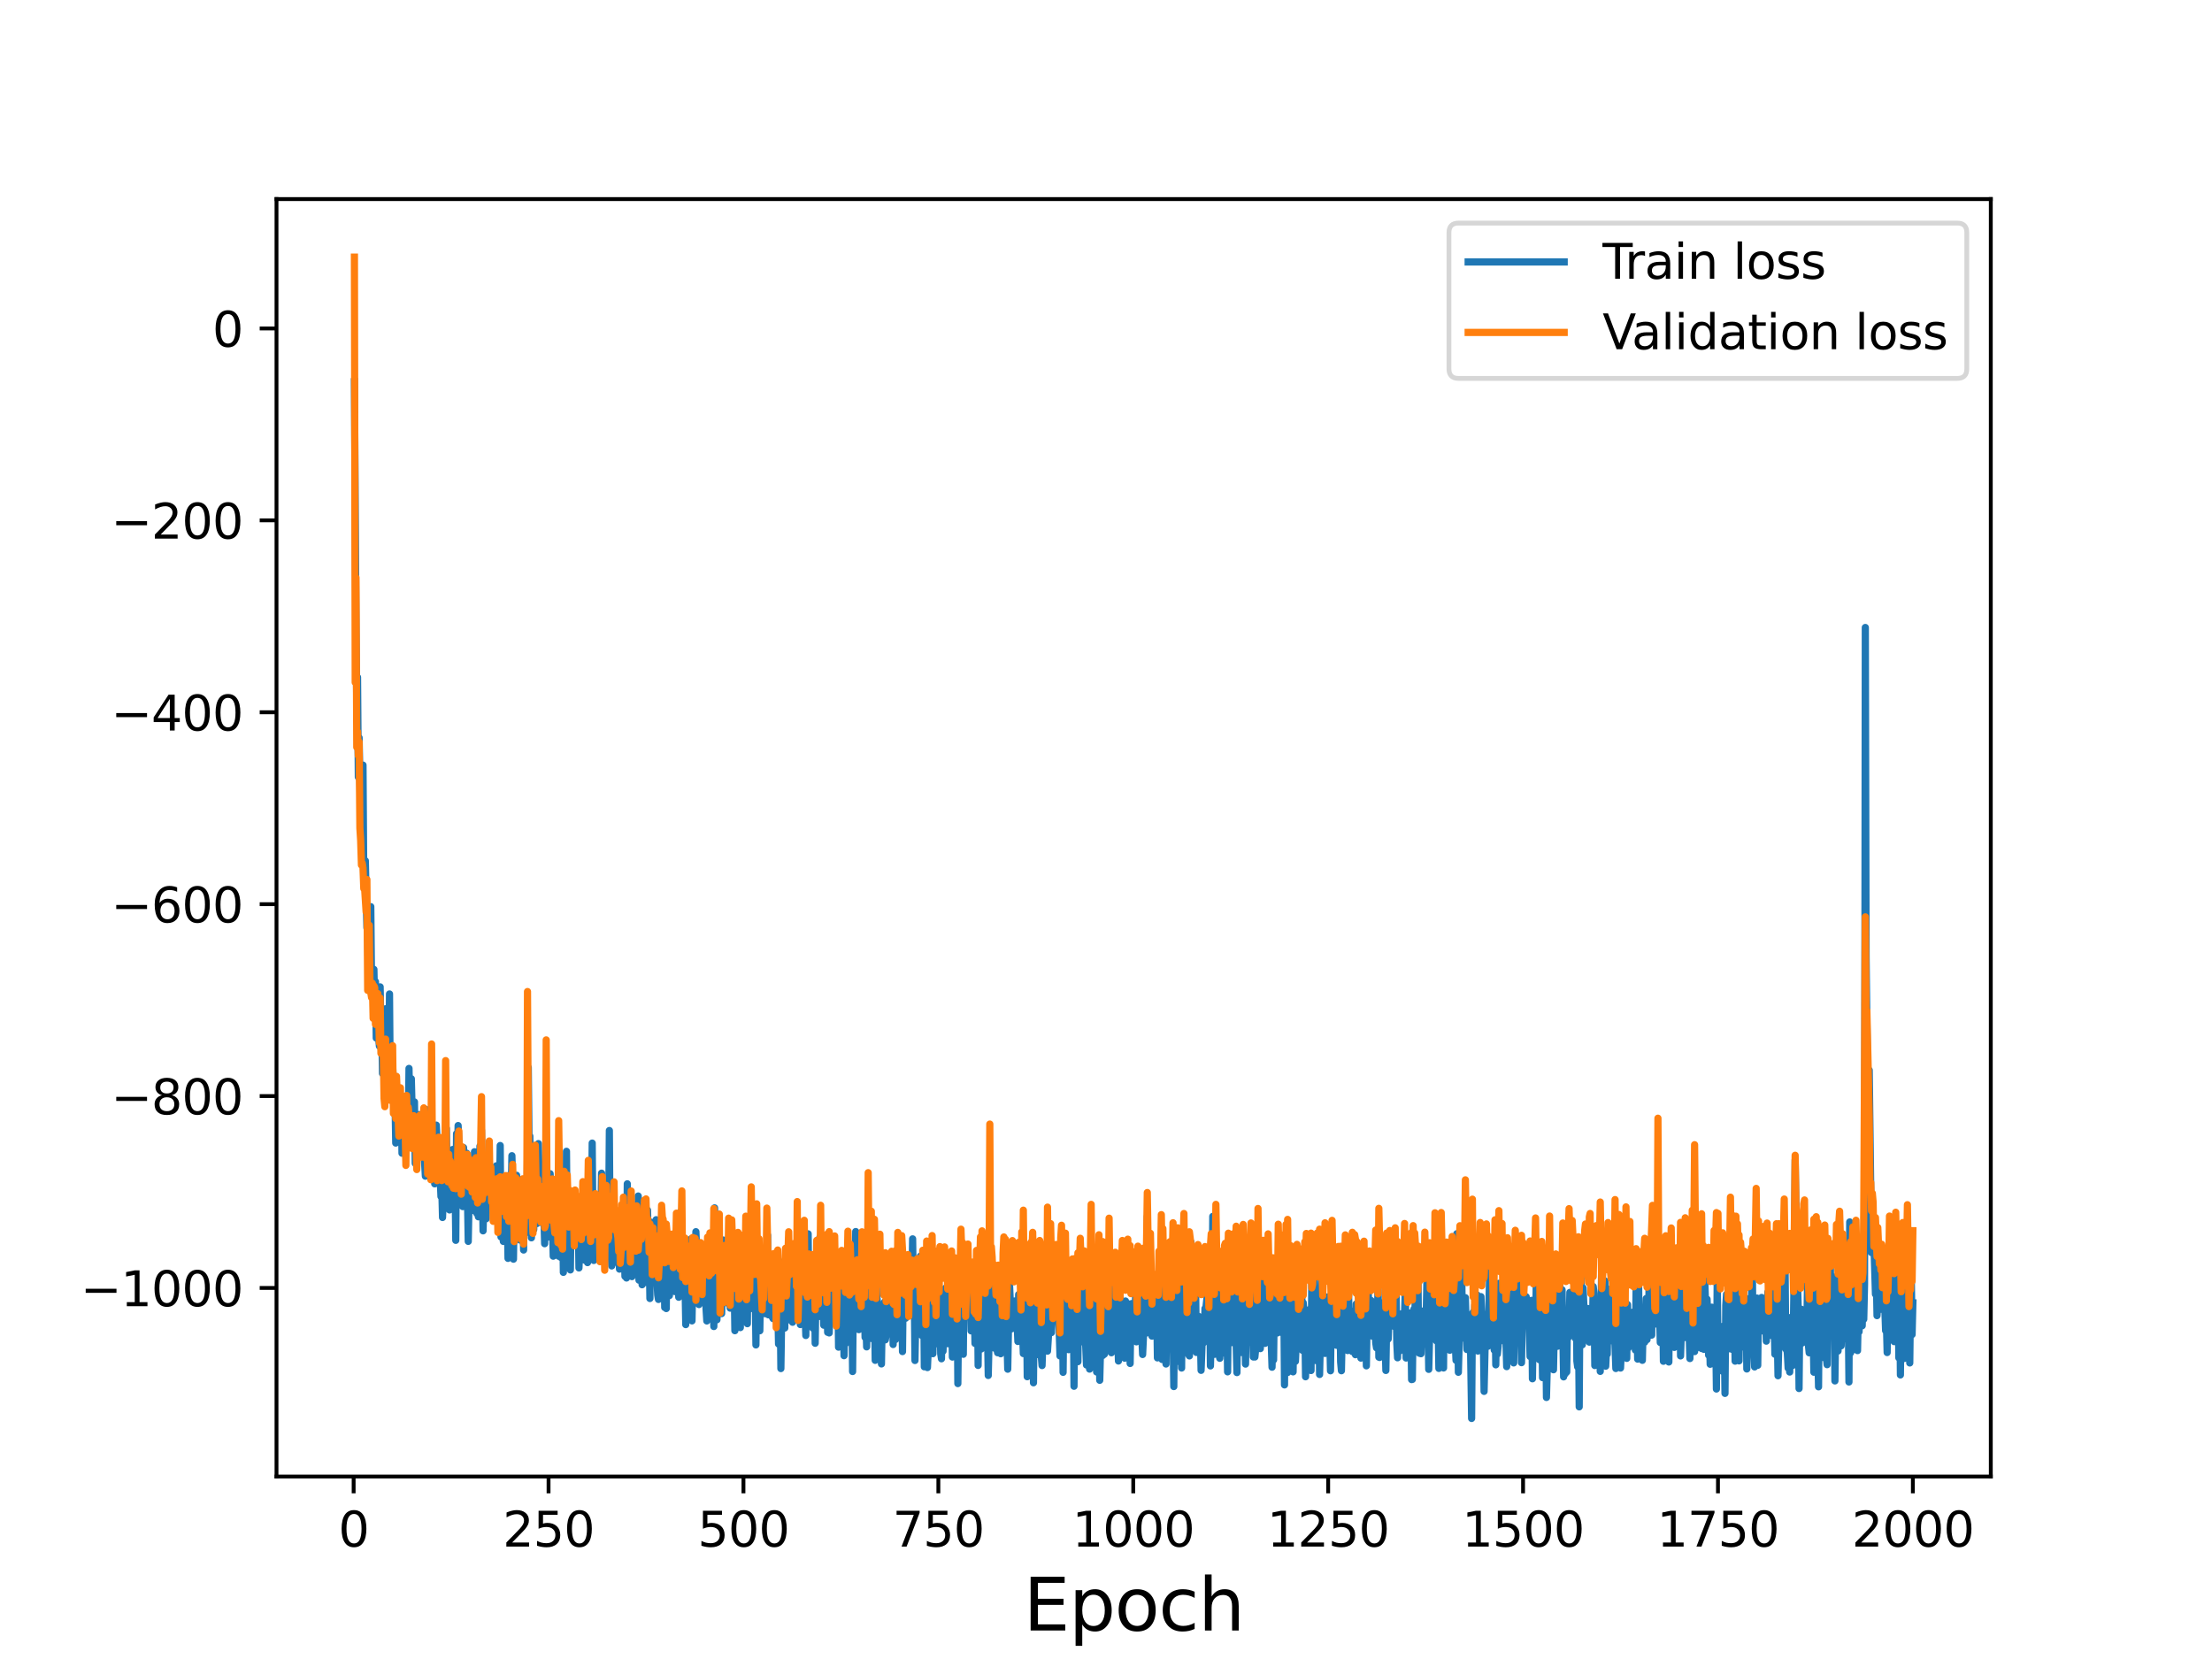 <?xml version="1.0" encoding="utf-8" standalone="no"?>
<!DOCTYPE svg PUBLIC "-//W3C//DTD SVG 1.1//EN"
  "http://www.w3.org/Graphics/SVG/1.1/DTD/svg11.dtd">
<svg height="345.6pt" version="1.1" viewBox="0 0 460.8 345.6" width="460.8pt" xmlns="http://www.w3.org/2000/svg" xmlns:xlink="http://www.w3.org/1999/xlink">
 <defs>
  <style type="text/css">*{stroke-linecap:butt;stroke-linejoin:round;}</style>
 </defs>
 <g id="figure_1">
  <g id="patch_1">
   <path d="M 0 345.6 
L 460.8 345.6 
L 460.8 0 
L 0 0 
z
" style="fill:#ffffff;"/>
  </g>
  <g id="axes_1">
   <g id="patch_2">
    <path d="M 57.6 307.584 
L 414.72 307.584 
L 414.72 41.472 
L 57.6 41.472 
z
" style="fill:#ffffff;"/>
   </g>
   <g id="matplotlib.axis_1">
    <g id="xtick_1">
     <g id="line2d_1">
      <defs>
       <path d="M 0 0 
L 0 3.5 
" id="m731b889ede" style="stroke:#000000;stroke-width:0.8;"/>
      </defs>
      <g>
       <use style="stroke:#000000;stroke-width:0.8;" x="73.67" xlink:href="#m731b889ede" y="307.584"/>
      </g>
     </g>
     <g id="text_1">
      <!-- 0 -->
      <g transform="translate(70.489 322.182)scale(0.1 -0.1)">
       <defs>
        <path d="M 2034 4250 
Q 1547 4250 1301 3770 
Q 1056 3291 1056 2328 
Q 1056 1369 1301 889 
Q 1547 409 2034 409 
Q 2525 409 2770 889 
Q 3016 1369 3016 2328 
Q 3016 3291 2770 3770 
Q 2525 4250 2034 4250 
z
M 2034 4750 
Q 2819 4750 3233 4129 
Q 3647 3509 3647 2328 
Q 3647 1150 3233 529 
Q 2819 -91 2034 -91 
Q 1250 -91 836 529 
Q 422 1150 422 2328 
Q 422 3509 836 4129 
Q 1250 4750 2034 4750 
z
" id="DejaVuSans-30" transform="scale(0.016)"/>
       </defs>
       <use xlink:href="#DejaVuSans-30"/>
      </g>
     </g>
    </g>
    <g id="xtick_2">
     <g id="line2d_2">
      <g>
       <use style="stroke:#000000;stroke-width:0.8;" x="114.272" xlink:href="#m731b889ede" y="307.584"/>
      </g>
     </g>
     <g id="text_2">
      <!-- 250 -->
      <g transform="translate(104.729 322.182)scale(0.1 -0.1)">
       <defs>
        <path d="M 1228 531 
L 3431 531 
L 3431 0 
L 469 0 
L 469 531 
Q 828 903 1448 1529 
Q 2069 2156 2228 2338 
Q 2531 2678 2651 2914 
Q 2772 3150 2772 3378 
Q 2772 3750 2511 3984 
Q 2250 4219 1831 4219 
Q 1534 4219 1204 4116 
Q 875 4013 500 3803 
L 500 4441 
Q 881 4594 1212 4672 
Q 1544 4750 1819 4750 
Q 2544 4750 2975 4387 
Q 3406 4025 3406 3419 
Q 3406 3131 3298 2873 
Q 3191 2616 2906 2266 
Q 2828 2175 2409 1742 
Q 1991 1309 1228 531 
z
" id="DejaVuSans-32" transform="scale(0.016)"/>
        <path d="M 691 4666 
L 3169 4666 
L 3169 4134 
L 1269 4134 
L 1269 2991 
Q 1406 3038 1543 3061 
Q 1681 3084 1819 3084 
Q 2600 3084 3056 2656 
Q 3513 2228 3513 1497 
Q 3513 744 3044 326 
Q 2575 -91 1722 -91 
Q 1428 -91 1123 -41 
Q 819 9 494 109 
L 494 744 
Q 775 591 1075 516 
Q 1375 441 1709 441 
Q 2250 441 2565 725 
Q 2881 1009 2881 1497 
Q 2881 1984 2565 2268 
Q 2250 2553 1709 2553 
Q 1456 2553 1204 2497 
Q 953 2441 691 2322 
L 691 4666 
z
" id="DejaVuSans-35" transform="scale(0.016)"/>
       </defs>
       <use xlink:href="#DejaVuSans-32"/>
       <use x="63.623" xlink:href="#DejaVuSans-35"/>
       <use x="127.246" xlink:href="#DejaVuSans-30"/>
      </g>
     </g>
    </g>
    <g id="xtick_3">
     <g id="line2d_3">
      <g>
       <use style="stroke:#000000;stroke-width:0.8;" x="154.875" xlink:href="#m731b889ede" y="307.584"/>
      </g>
     </g>
     <g id="text_3">
      <!-- 500 -->
      <g transform="translate(145.331 322.182)scale(0.1 -0.1)">
       <use xlink:href="#DejaVuSans-35"/>
       <use x="63.623" xlink:href="#DejaVuSans-30"/>
       <use x="127.246" xlink:href="#DejaVuSans-30"/>
      </g>
     </g>
    </g>
    <g id="xtick_4">
     <g id="line2d_4">
      <g>
       <use style="stroke:#000000;stroke-width:0.8;" x="195.477" xlink:href="#m731b889ede" y="307.584"/>
      </g>
     </g>
     <g id="text_4">
      <!-- 750 -->
      <g transform="translate(185.933 322.182)scale(0.1 -0.1)">
       <defs>
        <path d="M 525 4666 
L 3525 4666 
L 3525 4397 
L 1831 0 
L 1172 0 
L 2766 4134 
L 525 4134 
L 525 4666 
z
" id="DejaVuSans-37" transform="scale(0.016)"/>
       </defs>
       <use xlink:href="#DejaVuSans-37"/>
       <use x="63.623" xlink:href="#DejaVuSans-35"/>
       <use x="127.246" xlink:href="#DejaVuSans-30"/>
      </g>
     </g>
    </g>
    <g id="xtick_5">
     <g id="line2d_5">
      <g>
       <use style="stroke:#000000;stroke-width:0.8;" x="236.079" xlink:href="#m731b889ede" y="307.584"/>
      </g>
     </g>
     <g id="text_5">
      <!-- 1000 -->
      <g transform="translate(223.354 322.182)scale(0.1 -0.1)">
       <defs>
        <path d="M 794 531 
L 1825 531 
L 1825 4091 
L 703 3866 
L 703 4441 
L 1819 4666 
L 2450 4666 
L 2450 531 
L 3481 531 
L 3481 0 
L 794 0 
L 794 531 
z
" id="DejaVuSans-31" transform="scale(0.016)"/>
       </defs>
       <use xlink:href="#DejaVuSans-31"/>
       <use x="63.623" xlink:href="#DejaVuSans-30"/>
       <use x="127.246" xlink:href="#DejaVuSans-30"/>
       <use x="190.869" xlink:href="#DejaVuSans-30"/>
      </g>
     </g>
    </g>
    <g id="xtick_6">
     <g id="line2d_6">
      <g>
       <use style="stroke:#000000;stroke-width:0.8;" x="276.681" xlink:href="#m731b889ede" y="307.584"/>
      </g>
     </g>
     <g id="text_6">
      <!-- 1250 -->
      <g transform="translate(263.956 322.182)scale(0.1 -0.1)">
       <use xlink:href="#DejaVuSans-31"/>
       <use x="63.623" xlink:href="#DejaVuSans-32"/>
       <use x="127.246" xlink:href="#DejaVuSans-35"/>
       <use x="190.869" xlink:href="#DejaVuSans-30"/>
      </g>
     </g>
    </g>
    <g id="xtick_7">
     <g id="line2d_7">
      <g>
       <use style="stroke:#000000;stroke-width:0.8;" x="317.283" xlink:href="#m731b889ede" y="307.584"/>
      </g>
     </g>
     <g id="text_7">
      <!-- 1500 -->
      <g transform="translate(304.558 322.182)scale(0.1 -0.1)">
       <use xlink:href="#DejaVuSans-31"/>
       <use x="63.623" xlink:href="#DejaVuSans-35"/>
       <use x="127.246" xlink:href="#DejaVuSans-30"/>
       <use x="190.869" xlink:href="#DejaVuSans-30"/>
      </g>
     </g>
    </g>
    <g id="xtick_8">
     <g id="line2d_8">
      <g>
       <use style="stroke:#000000;stroke-width:0.8;" x="357.885" xlink:href="#m731b889ede" y="307.584"/>
      </g>
     </g>
     <g id="text_8">
      <!-- 1750 -->
      <g transform="translate(345.16 322.182)scale(0.1 -0.1)">
       <use xlink:href="#DejaVuSans-31"/>
       <use x="63.623" xlink:href="#DejaVuSans-37"/>
       <use x="127.246" xlink:href="#DejaVuSans-35"/>
       <use x="190.869" xlink:href="#DejaVuSans-30"/>
      </g>
     </g>
    </g>
    <g id="xtick_9">
     <g id="line2d_9">
      <g>
       <use style="stroke:#000000;stroke-width:0.8;" x="398.487" xlink:href="#m731b889ede" y="307.584"/>
      </g>
     </g>
     <g id="text_9">
      <!-- 2000 -->
      <g transform="translate(385.762 322.182)scale(0.1 -0.1)">
       <use xlink:href="#DejaVuSans-32"/>
       <use x="63.623" xlink:href="#DejaVuSans-30"/>
       <use x="127.246" xlink:href="#DejaVuSans-30"/>
       <use x="190.869" xlink:href="#DejaVuSans-30"/>
      </g>
     </g>
    </g>
    <g id="text_10">
     <!-- Epoch -->
     <g transform="translate(213.194 339.66)scale(0.15 -0.15)">
      <defs>
       <path d="M 628 4666 
L 3578 4666 
L 3578 4134 
L 1259 4134 
L 1259 2753 
L 3481 2753 
L 3481 2222 
L 1259 2222 
L 1259 531 
L 3634 531 
L 3634 0 
L 628 0 
L 628 4666 
z
" id="DejaVuSans-45" transform="scale(0.016)"/>
       <path d="M 1159 525 
L 1159 -1331 
L 581 -1331 
L 581 3500 
L 1159 3500 
L 1159 2969 
Q 1341 3281 1617 3432 
Q 1894 3584 2278 3584 
Q 2916 3584 3314 3078 
Q 3713 2572 3713 1747 
Q 3713 922 3314 415 
Q 2916 -91 2278 -91 
Q 1894 -91 1617 61 
Q 1341 213 1159 525 
z
M 3116 1747 
Q 3116 2381 2855 2742 
Q 2594 3103 2138 3103 
Q 1681 3103 1420 2742 
Q 1159 2381 1159 1747 
Q 1159 1113 1420 752 
Q 1681 391 2138 391 
Q 2594 391 2855 752 
Q 3116 1113 3116 1747 
z
" id="DejaVuSans-70" transform="scale(0.016)"/>
       <path d="M 1959 3097 
Q 1497 3097 1228 2736 
Q 959 2375 959 1747 
Q 959 1119 1226 758 
Q 1494 397 1959 397 
Q 2419 397 2687 759 
Q 2956 1122 2956 1747 
Q 2956 2369 2687 2733 
Q 2419 3097 1959 3097 
z
M 1959 3584 
Q 2709 3584 3137 3096 
Q 3566 2609 3566 1747 
Q 3566 888 3137 398 
Q 2709 -91 1959 -91 
Q 1206 -91 779 398 
Q 353 888 353 1747 
Q 353 2609 779 3096 
Q 1206 3584 1959 3584 
z
" id="DejaVuSans-6f" transform="scale(0.016)"/>
       <path d="M 3122 3366 
L 3122 2828 
Q 2878 2963 2633 3030 
Q 2388 3097 2138 3097 
Q 1578 3097 1268 2742 
Q 959 2388 959 1747 
Q 959 1106 1268 751 
Q 1578 397 2138 397 
Q 2388 397 2633 464 
Q 2878 531 3122 666 
L 3122 134 
Q 2881 22 2623 -34 
Q 2366 -91 2075 -91 
Q 1284 -91 818 406 
Q 353 903 353 1747 
Q 353 2603 823 3093 
Q 1294 3584 2113 3584 
Q 2378 3584 2631 3529 
Q 2884 3475 3122 3366 
z
" id="DejaVuSans-63" transform="scale(0.016)"/>
       <path d="M 3513 2113 
L 3513 0 
L 2938 0 
L 2938 2094 
Q 2938 2591 2744 2837 
Q 2550 3084 2163 3084 
Q 1697 3084 1428 2787 
Q 1159 2491 1159 1978 
L 1159 0 
L 581 0 
L 581 4863 
L 1159 4863 
L 1159 2956 
Q 1366 3272 1645 3428 
Q 1925 3584 2291 3584 
Q 2894 3584 3203 3211 
Q 3513 2838 3513 2113 
z
" id="DejaVuSans-68" transform="scale(0.016)"/>
      </defs>
      <use xlink:href="#DejaVuSans-45"/>
      <use x="63.184" xlink:href="#DejaVuSans-70"/>
      <use x="126.66" xlink:href="#DejaVuSans-6f"/>
      <use x="187.842" xlink:href="#DejaVuSans-63"/>
      <use x="242.822" xlink:href="#DejaVuSans-68"/>
     </g>
    </g>
   </g>
   <g id="matplotlib.axis_2">
    <g id="ytick_1">
     <g id="line2d_10">
      <defs>
       <path d="M 0 0 
L -3.5 0 
" id="m5b83512a1f" style="stroke:#000000;stroke-width:0.8;"/>
      </defs>
      <g>
       <use style="stroke:#000000;stroke-width:0.8;" x="57.6" xlink:href="#m5b83512a1f" y="268.306"/>
      </g>
     </g>
     <g id="text_11">
      <!-- −1000 -->
      <g transform="translate(16.77 272.106)scale(0.1 -0.1)">
       <defs>
        <path d="M 678 2272 
L 4684 2272 
L 4684 1741 
L 678 1741 
L 678 2272 
z
" id="DejaVuSans-2212" transform="scale(0.016)"/>
       </defs>
       <use xlink:href="#DejaVuSans-2212"/>
       <use x="83.789" xlink:href="#DejaVuSans-31"/>
       <use x="147.412" xlink:href="#DejaVuSans-30"/>
       <use x="211.035" xlink:href="#DejaVuSans-30"/>
       <use x="274.658" xlink:href="#DejaVuSans-30"/>
      </g>
     </g>
    </g>
    <g id="ytick_2">
     <g id="line2d_11">
      <g>
       <use style="stroke:#000000;stroke-width:0.8;" x="57.6" xlink:href="#m5b83512a1f" y="228.33"/>
      </g>
     </g>
     <g id="text_12">
      <!-- −800 -->
      <g transform="translate(23.133 232.129)scale(0.1 -0.1)">
       <defs>
        <path d="M 2034 2216 
Q 1584 2216 1326 1975 
Q 1069 1734 1069 1313 
Q 1069 891 1326 650 
Q 1584 409 2034 409 
Q 2484 409 2743 651 
Q 3003 894 3003 1313 
Q 3003 1734 2745 1975 
Q 2488 2216 2034 2216 
z
M 1403 2484 
Q 997 2584 770 2862 
Q 544 3141 544 3541 
Q 544 4100 942 4425 
Q 1341 4750 2034 4750 
Q 2731 4750 3128 4425 
Q 3525 4100 3525 3541 
Q 3525 3141 3298 2862 
Q 3072 2584 2669 2484 
Q 3125 2378 3379 2068 
Q 3634 1759 3634 1313 
Q 3634 634 3220 271 
Q 2806 -91 2034 -91 
Q 1263 -91 848 271 
Q 434 634 434 1313 
Q 434 1759 690 2068 
Q 947 2378 1403 2484 
z
M 1172 3481 
Q 1172 3119 1398 2916 
Q 1625 2713 2034 2713 
Q 2441 2713 2670 2916 
Q 2900 3119 2900 3481 
Q 2900 3844 2670 4047 
Q 2441 4250 2034 4250 
Q 1625 4250 1398 4047 
Q 1172 3844 1172 3481 
z
" id="DejaVuSans-38" transform="scale(0.016)"/>
       </defs>
       <use xlink:href="#DejaVuSans-2212"/>
       <use x="83.789" xlink:href="#DejaVuSans-38"/>
       <use x="147.412" xlink:href="#DejaVuSans-30"/>
       <use x="211.035" xlink:href="#DejaVuSans-30"/>
      </g>
     </g>
    </g>
    <g id="ytick_3">
     <g id="line2d_12">
      <g>
       <use style="stroke:#000000;stroke-width:0.8;" x="57.6" xlink:href="#m5b83512a1f" y="188.354"/>
      </g>
     </g>
     <g id="text_13">
      <!-- −600 -->
      <g transform="translate(23.133 192.153)scale(0.1 -0.1)">
       <defs>
        <path d="M 2113 2584 
Q 1688 2584 1439 2293 
Q 1191 2003 1191 1497 
Q 1191 994 1439 701 
Q 1688 409 2113 409 
Q 2538 409 2786 701 
Q 3034 994 3034 1497 
Q 3034 2003 2786 2293 
Q 2538 2584 2113 2584 
z
M 3366 4563 
L 3366 3988 
Q 3128 4100 2886 4159 
Q 2644 4219 2406 4219 
Q 1781 4219 1451 3797 
Q 1122 3375 1075 2522 
Q 1259 2794 1537 2939 
Q 1816 3084 2150 3084 
Q 2853 3084 3261 2657 
Q 3669 2231 3669 1497 
Q 3669 778 3244 343 
Q 2819 -91 2113 -91 
Q 1303 -91 875 529 
Q 447 1150 447 2328 
Q 447 3434 972 4092 
Q 1497 4750 2381 4750 
Q 2619 4750 2861 4703 
Q 3103 4656 3366 4563 
z
" id="DejaVuSans-36" transform="scale(0.016)"/>
       </defs>
       <use xlink:href="#DejaVuSans-2212"/>
       <use x="83.789" xlink:href="#DejaVuSans-36"/>
       <use x="147.412" xlink:href="#DejaVuSans-30"/>
       <use x="211.035" xlink:href="#DejaVuSans-30"/>
      </g>
     </g>
    </g>
    <g id="ytick_4">
     <g id="line2d_13">
      <g>
       <use style="stroke:#000000;stroke-width:0.8;" x="57.6" xlink:href="#m5b83512a1f" y="148.378"/>
      </g>
     </g>
     <g id="text_14">
      <!-- −400 -->
      <g transform="translate(23.133 152.177)scale(0.1 -0.1)">
       <defs>
        <path d="M 2419 4116 
L 825 1625 
L 2419 1625 
L 2419 4116 
z
M 2253 4666 
L 3047 4666 
L 3047 1625 
L 3713 1625 
L 3713 1100 
L 3047 1100 
L 3047 0 
L 2419 0 
L 2419 1100 
L 313 1100 
L 313 1709 
L 2253 4666 
z
" id="DejaVuSans-34" transform="scale(0.016)"/>
       </defs>
       <use xlink:href="#DejaVuSans-2212"/>
       <use x="83.789" xlink:href="#DejaVuSans-34"/>
       <use x="147.412" xlink:href="#DejaVuSans-30"/>
       <use x="211.035" xlink:href="#DejaVuSans-30"/>
      </g>
     </g>
    </g>
    <g id="ytick_5">
     <g id="line2d_14">
      <g>
       <use style="stroke:#000000;stroke-width:0.8;" x="57.6" xlink:href="#m5b83512a1f" y="108.402"/>
      </g>
     </g>
     <g id="text_15">
      <!-- −200 -->
      <g transform="translate(23.133 112.201)scale(0.1 -0.1)">
       <use xlink:href="#DejaVuSans-2212"/>
       <use x="83.789" xlink:href="#DejaVuSans-32"/>
       <use x="147.412" xlink:href="#DejaVuSans-30"/>
       <use x="211.035" xlink:href="#DejaVuSans-30"/>
      </g>
     </g>
    </g>
    <g id="ytick_6">
     <g id="line2d_15">
      <g>
       <use style="stroke:#000000;stroke-width:0.8;" x="57.6" xlink:href="#m5b83512a1f" y="68.425"/>
      </g>
     </g>
     <g id="text_16">
      <!-- 0 -->
      <g transform="translate(44.237 72.225)scale(0.1 -0.1)">
       <use xlink:href="#DejaVuSans-30"/>
      </g>
     </g>
    </g>
   </g>
   <g id="line2d_16">
    <path clip-path="url(#p377fecc50b)" d="M 73.833 79.513 
L 74.158 130.984 
L 74.32 146.719 
L 74.482 141.086 
L 74.645 161.883 
L 74.807 153.673 
L 75.132 170.232 
L 75.294 170.073 
L 75.457 178.23 
L 75.619 159.382 
L 75.782 183.476 
L 75.944 182.663 
L 76.106 179.313 
L 76.431 193.251 
L 76.594 193.975 
L 76.756 203.426 
L 76.918 195.746 
L 77.081 203.508 
L 77.243 188.87 
L 77.406 205.857 
L 77.568 205.104 
L 77.731 202.331 
L 77.893 201.941 
L 78.055 209.949 
L 78.218 204.497 
L 78.38 216.248 
L 78.543 211.714 
L 79.03 217.924 
L 79.192 205.583 
L 79.355 214.369 
L 79.517 213.119 
L 79.679 223.629 
L 79.842 217.819 
L 80.004 219.697 
L 80.167 217.765 
L 80.329 210.146 
L 80.654 228.775 
L 80.816 222.53 
L 80.979 222.298 
L 81.141 207.058 
L 81.304 227.023 
L 81.466 224.252 
L 81.628 228.018 
L 81.791 221.857 
L 82.116 228.808 
L 82.278 228.753 
L 82.44 238.12 
L 82.603 228.919 
L 82.765 234.272 
L 82.928 232.876 
L 83.09 228.85 
L 83.252 228.718 
L 83.415 231.399 
L 83.577 228.202 
L 83.74 240.239 
L 83.902 234.061 
L 84.064 234.077 
L 84.227 230.903 
L 84.389 232.399 
L 84.552 230.746 
L 84.714 231.856 
L 85.039 237.495 
L 85.201 222.573 
L 85.526 237.88 
L 85.689 224.723 
L 86.013 237.505 
L 86.176 238.742 
L 86.338 229.542 
L 86.501 242.345 
L 86.663 233.011 
L 86.825 234.557 
L 86.988 234.939 
L 87.15 240.29 
L 87.313 232.185 
L 87.475 237.447 
L 87.637 237.009 
L 87.8 233.081 
L 87.962 235.962 
L 88.125 236.457 
L 88.612 245.023 
L 88.774 231.133 
L 89.262 241.82 
L 89.424 242.806 
L 89.586 242.998 
L 89.749 242.068 
L 89.911 239.938 
L 90.074 236.035 
L 90.236 238.957 
L 90.398 239.204 
L 90.561 246.617 
L 90.723 245.144 
L 90.886 234.382 
L 91.048 237.431 
L 91.21 244.019 
L 91.373 242.168 
L 91.535 241.611 
L 91.86 249.249 
L 92.022 247.295 
L 92.185 253.628 
L 92.347 249.387 
L 92.51 238.429 
L 92.672 248.861 
L 92.997 235.084 
L 93.159 250.734 
L 93.322 241.532 
L 93.484 245.149 
L 93.647 252.055 
L 93.809 244.444 
L 94.134 247.238 
L 94.296 239.458 
L 94.621 246.737 
L 94.783 245.079 
L 94.946 258.386 
L 95.108 236.159 
L 95.271 244.019 
L 95.433 234.469 
L 95.595 237.968 
L 95.758 248.752 
L 96.083 240.347 
L 96.408 251.358 
L 96.57 239.058 
L 96.732 242.143 
L 96.895 248.27 
L 97.22 240.238 
L 97.544 258.602 
L 97.707 250.086 
L 98.032 246.16 
L 98.194 250.675 
L 98.356 250.456 
L 98.519 252.166 
L 98.681 251.571 
L 98.844 239.928 
L 99.006 250.726 
L 99.168 248.095 
L 99.331 252.778 
L 99.493 247.539 
L 99.656 253.486 
L 99.818 249.866 
L 99.98 238.763 
L 100.143 249.684 
L 100.305 235.46 
L 100.63 256.408 
L 100.955 244.07 
L 101.117 252.806 
L 101.28 253.891 
L 101.442 245.403 
L 101.605 247.566 
L 101.929 247.765 
L 102.092 243.92 
L 102.254 247.932 
L 102.417 246.843 
L 102.579 246.591 
L 102.741 249.535 
L 102.904 248.035 
L 103.066 254.359 
L 103.229 251.105 
L 103.391 242.86 
L 103.716 252.618 
L 103.878 248.077 
L 104.041 249.835 
L 104.203 238.633 
L 104.366 257.676 
L 104.528 252.345 
L 104.69 251.628 
L 104.853 258.611 
L 105.015 245.221 
L 105.178 250.073 
L 105.34 249.158 
L 105.665 251.956 
L 105.827 262.14 
L 106.314 244.639 
L 106.477 249.664 
L 106.639 240.75 
L 106.802 247.138 
L 106.964 262.31 
L 107.126 249.658 
L 107.289 245.973 
L 107.451 249.717 
L 107.614 244.829 
L 107.776 250.674 
L 107.939 245.714 
L 108.101 247.208 
L 108.263 258.308 
L 108.588 250.243 
L 108.751 250.422 
L 108.913 252.547 
L 109.075 260.402 
L 109.238 247.437 
L 109.4 249.17 
L 109.563 246.848 
L 109.725 256.727 
L 110.05 222.381 
L 110.212 238.531 
L 110.375 236.678 
L 110.699 257.86 
L 110.862 253.968 
L 111.024 246.441 
L 111.187 256.132 
L 111.349 245.747 
L 111.511 246.888 
L 111.836 254.899 
L 111.999 250.978 
L 112.161 238.236 
L 112.486 254.081 
L 112.811 254.705 
L 112.973 253.472 
L 113.136 247.763 
L 113.46 259.086 
L 113.623 247.51 
L 113.948 244.447 
L 114.11 257.718 
L 114.272 248.381 
L 114.435 252.111 
L 114.597 244.501 
L 115.084 254.809 
L 115.247 261.685 
L 115.409 251.428 
L 115.572 249.834 
L 115.734 251.662 
L 115.897 249.636 
L 116.059 252.436 
L 116.221 248.964 
L 116.384 261.697 
L 116.546 254.455 
L 116.709 255.511 
L 116.871 261.967 
L 117.033 251.607 
L 117.196 251.462 
L 117.358 265.056 
L 117.521 248.825 
L 117.683 258.424 
L 117.845 257.284 
L 118.008 239.837 
L 118.17 260.158 
L 118.333 253.175 
L 118.495 253.417 
L 118.657 254.674 
L 118.82 264.549 
L 118.982 251.594 
L 119.307 256.902 
L 119.47 255.495 
L 119.632 255.722 
L 119.794 254.261 
L 119.957 255.42 
L 120.119 258.774 
L 120.282 258.669 
L 120.444 252.636 
L 120.606 264.14 
L 120.769 260.094 
L 120.931 251.738 
L 121.094 251.35 
L 121.418 259.428 
L 121.581 257.538 
L 121.743 262.492 
L 121.906 261.291 
L 122.068 258.217 
L 122.393 263.024 
L 122.555 251.401 
L 122.718 261.057 
L 122.88 253.679 
L 123.042 260.46 
L 123.205 254.746 
L 123.367 238.125 
L 123.53 257.288 
L 123.692 262.58 
L 124.017 253.473 
L 124.179 250.344 
L 124.342 260.193 
L 124.504 254.728 
L 124.667 257.078 
L 124.829 255.2 
L 124.991 259.278 
L 125.154 255.845 
L 125.316 244.392 
L 125.479 257.119 
L 125.641 247.458 
L 125.803 258.093 
L 125.966 261.215 
L 126.453 250.239 
L 126.615 255.707 
L 126.778 254.819 
L 126.94 235.507 
L 127.103 259.444 
L 127.265 259.343 
L 127.428 263.715 
L 127.59 255.45 
L 127.752 255.501 
L 128.24 262.952 
L 128.402 261.112 
L 128.564 260.59 
L 128.727 256.471 
L 129.052 264.384 
L 129.214 263.369 
L 129.539 257.317 
L 129.701 261.009 
L 129.864 256.645 
L 130.026 259.023 
L 130.188 265.889 
L 130.351 261.132 
L 130.513 266.23 
L 130.676 246.607 
L 130.838 265.482 
L 131.001 260.082 
L 131.163 259.714 
L 131.325 257.919 
L 131.488 250.944 
L 131.65 265.944 
L 131.813 258.469 
L 131.975 261.786 
L 132.137 252.313 
L 132.3 261.913 
L 132.462 261.077 
L 132.625 255.721 
L 132.787 264.069 
L 132.949 249.153 
L 133.112 266.679 
L 133.274 263.297 
L 133.437 256.339 
L 133.761 267.64 
L 134.086 254.391 
L 134.249 267.162 
L 134.411 256.294 
L 134.573 267.16 
L 134.736 255.35 
L 134.898 252.107 
L 135.061 260.323 
L 135.223 259.186 
L 135.386 270.502 
L 135.548 254.586 
L 135.71 262.294 
L 135.873 255.509 
L 136.198 261.376 
L 136.36 259.35 
L 136.522 266.862 
L 136.685 254.086 
L 136.847 266.545 
L 137.01 269.764 
L 137.172 270.699 
L 137.334 256.605 
L 137.497 259.217 
L 137.659 265.518 
L 137.822 258.277 
L 137.984 265.513 
L 138.309 259.992 
L 138.471 272.372 
L 138.634 263.725 
L 138.796 272.596 
L 138.959 256.941 
L 139.121 263.362 
L 139.283 263.458 
L 139.446 269.9 
L 139.771 258.06 
L 140.258 268.338 
L 140.42 267.354 
L 140.583 269.066 
L 140.745 258.258 
L 140.907 267.552 
L 141.07 259.461 
L 141.232 263.275 
L 141.395 270.243 
L 141.719 252.485 
L 142.044 265.801 
L 142.207 258.987 
L 142.369 259.978 
L 142.532 265.676 
L 142.694 266.869 
L 142.856 275.943 
L 143.019 262.806 
L 143.181 268.299 
L 143.344 264.666 
L 143.506 264.065 
L 143.668 261.254 
L 143.831 266.128 
L 143.993 258.062 
L 144.156 275.163 
L 144.48 257.825 
L 144.805 268.886 
L 144.968 256.582 
L 145.292 263.981 
L 145.455 264.467 
L 145.617 271.762 
L 145.942 263.899 
L 146.105 265.484 
L 146.267 270.349 
L 146.429 266.698 
L 146.592 269.48 
L 146.754 264.343 
L 146.917 263.697 
L 147.079 272.557 
L 147.241 275.18 
L 147.404 267.922 
L 147.566 268.163 
L 147.729 263.243 
L 147.891 264.902 
L 148.053 272.819 
L 148.216 272.17 
L 148.378 260.4 
L 148.703 276.341 
L 148.865 251.618 
L 149.028 266.296 
L 149.19 266.778 
L 149.353 274.93 
L 149.677 265.687 
L 150.002 259.011 
L 150.165 260.138 
L 150.327 273.645 
L 150.652 258.317 
L 150.814 259.139 
L 150.977 269.84 
L 151.139 263.386 
L 151.789 271.637 
L 151.951 263.613 
L 152.114 272.509 
L 152.438 267.259 
L 152.601 270.1 
L 152.926 266.366 
L 153.088 277.209 
L 153.25 271.132 
L 153.575 273.805 
L 153.738 266.692 
L 153.9 268.417 
L 154.063 266.761 
L 154.225 276.564 
L 154.387 260.525 
L 154.55 268.583 
L 154.712 268.468 
L 154.875 268.893 
L 155.037 268.692 
L 155.199 273.269 
L 155.362 271.566 
L 155.524 268.592 
L 155.687 275.752 
L 155.849 259.411 
L 156.011 254.858 
L 156.174 272.694 
L 156.336 269.573 
L 156.499 269.351 
L 156.823 259.474 
L 156.986 261.345 
L 157.311 267.572 
L 157.473 280.172 
L 157.636 265.128 
L 157.798 271.271 
L 158.123 260.015 
L 158.285 277.224 
L 158.448 266.877 
L 158.772 266.93 
L 158.935 262.134 
L 159.097 269.039 
L 159.26 268.533 
L 159.422 273.676 
L 159.909 257.317 
L 160.072 273.9 
L 160.234 272.43 
L 160.396 272.495 
L 160.559 271.894 
L 160.721 262.532 
L 160.884 274.391 
L 161.046 274.688 
L 161.208 262.031 
L 161.533 273.013 
L 161.858 263.354 
L 162.183 279.985 
L 162.345 268.358 
L 162.508 269.606 
L 162.67 285.102 
L 162.833 274.536 
L 162.995 273.42 
L 163.32 262.773 
L 163.482 276.655 
L 163.645 265.293 
L 163.807 270.656 
L 163.969 271.965 
L 164.132 269.038 
L 164.294 269.957 
L 164.457 266.361 
L 164.619 275.005 
L 164.781 264.756 
L 165.106 275.45 
L 165.269 269.568 
L 165.431 272.261 
L 165.594 268.052 
L 165.918 273.749 
L 166.081 269.756 
L 166.243 271.631 
L 166.406 266.07 
L 166.568 267.021 
L 166.73 275.932 
L 166.893 271.879 
L 167.055 270.629 
L 167.218 267.449 
L 167.38 273.692 
L 167.542 271.606 
L 167.705 273.189 
L 167.867 278.209 
L 168.03 264.563 
L 168.192 264.521 
L 168.354 257.03 
L 168.517 274.464 
L 168.842 263.456 
L 169.167 267.245 
L 169.329 276.687 
L 169.491 264.96 
L 169.654 263.57 
L 169.816 279.825 
L 169.979 269.327 
L 170.141 269.324 
L 170.303 266.291 
L 170.628 274.252 
L 170.791 257.727 
L 170.953 265.413 
L 171.278 264.281 
L 171.44 267.238 
L 171.603 276.06 
L 171.765 270.704 
L 171.927 271.784 
L 172.09 275.968 
L 172.252 268.256 
L 172.415 277.547 
L 172.577 274.867 
L 172.739 277.672 
L 172.902 270.97 
L 173.064 271.049 
L 173.227 272.325 
L 173.389 264.448 
L 173.552 268.753 
L 173.714 269.715 
L 174.039 262.204 
L 174.201 275.206 
L 174.364 273.399 
L 174.526 266.205 
L 174.688 280.639 
L 174.851 277.43 
L 175.013 261.426 
L 175.338 275.871 
L 175.663 264.711 
L 175.825 282.415 
L 175.988 272.667 
L 176.15 279.891 
L 176.475 267.246 
L 176.8 276.064 
L 176.962 267.963 
L 177.125 270.161 
L 177.287 269.614 
L 177.449 271.687 
L 177.612 285.716 
L 177.774 269.031 
L 177.937 267.09 
L 178.099 269.656 
L 178.261 256.553 
L 178.424 273.146 
L 178.749 271.628 
L 178.911 276.991 
L 179.073 274.38 
L 179.236 266.224 
L 179.398 275.079 
L 179.561 273.043 
L 179.885 260.329 
L 180.21 278.595 
L 180.373 274.274 
L 180.535 280.581 
L 180.698 272.416 
L 180.86 255.335 
L 181.022 263.3 
L 181.185 263.121 
L 181.347 272.805 
L 181.51 273.721 
L 181.672 278.865 
L 181.834 273.589 
L 181.997 263.735 
L 182.159 270.563 
L 182.322 283.385 
L 182.484 263.1 
L 182.646 269.874 
L 182.809 271.508 
L 182.971 271.989 
L 183.134 272.071 
L 183.296 276.746 
L 183.458 276.143 
L 183.621 284.133 
L 183.783 274.749 
L 183.946 278.262 
L 184.27 271.23 
L 184.433 279.113 
L 185.407 273.317 
L 185.57 273.371 
L 185.732 273.836 
L 185.895 267.167 
L 186.057 280.09 
L 186.382 265.606 
L 186.544 279.052 
L 186.869 273.576 
L 187.031 265.035 
L 187.194 263.194 
L 187.356 277.65 
L 187.519 277.769 
L 187.681 275.357 
L 187.843 271.093 
L 188.006 281.558 
L 188.168 266.931 
L 188.331 263.928 
L 188.493 267.365 
L 188.656 274.615 
L 188.818 268.347 
L 188.98 269.989 
L 189.143 267.959 
L 189.468 271.008 
L 189.63 271 
L 189.792 262.899 
L 189.955 268.277 
L 190.117 258.075 
L 190.28 269.975 
L 190.442 267.081 
L 190.604 283.418 
L 190.929 266.049 
L 191.092 277.188 
L 191.254 266.664 
L 191.416 277.868 
L 191.579 274.016 
L 191.741 261.671 
L 192.066 278.22 
L 192.229 268.616 
L 192.391 266.322 
L 192.553 284.734 
L 192.716 275.828 
L 192.878 278.347 
L 193.041 271.853 
L 193.203 284.891 
L 193.365 281.291 
L 193.528 263.784 
L 193.69 265.909 
L 193.853 279.605 
L 194.177 273.711 
L 194.34 282.001 
L 194.502 273.648 
L 194.665 280.11 
L 195.152 272.217 
L 195.477 278.506 
L 195.639 268.726 
L 195.801 272.589 
L 195.964 282 
L 196.126 283.06 
L 196.289 272.872 
L 196.451 281.475 
L 196.614 273.683 
L 196.776 274.923 
L 196.938 268.357 
L 197.101 275.951 
L 197.263 272.986 
L 197.426 279.928 
L 197.588 275.369 
L 197.75 278.004 
L 197.913 277.593 
L 198.075 268.562 
L 198.238 271.516 
L 198.4 282.699 
L 198.562 266.693 
L 198.725 278.56 
L 198.887 264.521 
L 199.05 276.498 
L 199.212 274.202 
L 199.374 263.631 
L 199.537 288.227 
L 199.699 273.377 
L 199.862 270.5 
L 200.024 276.164 
L 200.187 259.839 
L 200.349 273.178 
L 200.511 270.797 
L 200.674 282.124 
L 200.836 265.071 
L 200.999 266.081 
L 201.161 274.398 
L 201.323 270.366 
L 201.486 273.299 
L 201.648 268.311 
L 201.811 269.412 
L 201.973 272.969 
L 202.135 268.077 
L 202.298 277.245 
L 202.46 273.674 
L 202.623 276.174 
L 202.785 267.05 
L 202.947 271.564 
L 203.11 279.864 
L 203.272 267.221 
L 203.435 271.793 
L 203.597 265.928 
L 203.76 284.444 
L 203.922 265.698 
L 204.084 272.716 
L 204.247 264.063 
L 204.409 281.022 
L 204.572 271.555 
L 205.059 279.627 
L 205.221 270.62 
L 205.384 271.397 
L 205.708 277.035 
L 205.871 286.534 
L 206.358 265.605 
L 206.52 278.912 
L 206.683 272.058 
L 206.845 274.773 
L 207.008 274.328 
L 207.17 280.845 
L 207.332 269.378 
L 207.495 267.706 
L 207.657 280.897 
L 207.82 281.801 
L 207.982 270.718 
L 208.145 267.239 
L 208.307 280.598 
L 208.469 282.01 
L 208.794 276.207 
L 208.957 280.395 
L 209.119 279.363 
L 209.281 279.383 
L 209.444 276.993 
L 209.606 272.638 
L 209.931 285.229 
L 210.256 266.555 
L 210.581 273.933 
L 210.743 276.821 
L 210.905 273.156 
L 211.068 272.767 
L 211.23 275 
L 211.393 271.018 
L 211.555 272.503 
L 211.718 271.471 
L 212.042 279.454 
L 212.205 269.667 
L 212.367 274.074 
L 212.53 272.837 
L 212.692 279.356 
L 212.854 275.876 
L 213.017 277.467 
L 213.179 281.976 
L 213.342 280.829 
L 213.504 281.054 
L 213.666 266.079 
L 213.829 269.876 
L 213.991 286.796 
L 214.316 276.606 
L 214.478 276.901 
L 214.641 279.829 
L 214.803 275.255 
L 214.966 277.115 
L 215.128 271.084 
L 215.291 288.061 
L 215.453 269.587 
L 215.615 274.833 
L 215.778 275.046 
L 215.94 277.631 
L 216.103 282.18 
L 216.265 268.702 
L 216.427 277.375 
L 216.59 262.076 
L 216.752 267.187 
L 216.915 282.474 
L 217.077 284.472 
L 217.239 279.996 
L 217.402 270.878 
L 217.564 280.017 
L 217.727 279.67 
L 217.889 266.672 
L 218.214 281.466 
L 218.863 271.16 
L 219.026 277.61 
L 219.188 270.42 
L 219.351 271.419 
L 219.513 269.392 
L 219.676 265.135 
L 219.838 274.778 
L 220 268.177 
L 220.325 271.639 
L 220.65 277.181 
L 220.812 282.467 
L 220.975 275.765 
L 221.137 275.358 
L 221.3 271.721 
L 221.462 285.884 
L 221.624 271.728 
L 221.949 266.686 
L 222.112 278.243 
L 222.436 273.368 
L 222.599 281.16 
L 222.761 270.825 
L 222.924 276.589 
L 223.086 278.179 
L 223.249 269.803 
L 223.411 279.238 
L 223.573 269.206 
L 223.736 288.783 
L 223.898 270.89 
L 224.061 268.398 
L 224.548 283.665 
L 224.71 266.631 
L 225.035 274.224 
L 225.197 273.649 
L 225.36 279.518 
L 225.522 266.086 
L 225.685 278.824 
L 225.847 275.25 
L 226.172 280.368 
L 226.334 284.354 
L 226.497 271.508 
L 226.822 277.842 
L 226.984 285.212 
L 227.146 268.641 
L 227.471 276.94 
L 227.634 275.865 
L 227.796 281.788 
L 228.283 269.608 
L 228.446 285.809 
L 228.608 275.757 
L 228.77 283.037 
L 228.933 263.664 
L 229.095 287.542 
L 229.42 274.84 
L 229.582 271.879 
L 229.745 282.36 
L 229.907 265.973 
L 230.07 282.095 
L 230.232 269.939 
L 230.394 269.515 
L 230.557 274.7 
L 230.719 272.365 
L 230.882 267.081 
L 231.044 271.69 
L 231.207 272.621 
L 231.369 275.204 
L 231.531 281.801 
L 231.694 269.227 
L 231.856 266.346 
L 232.019 279.469 
L 232.343 266.823 
L 232.506 276.741 
L 232.668 278.073 
L 232.831 278.146 
L 232.993 283.523 
L 233.318 268.921 
L 233.48 280.419 
L 233.643 277.332 
L 233.805 278.164 
L 234.13 276.173 
L 234.292 282.939 
L 234.455 271.023 
L 234.617 276.112 
L 234.78 276.799 
L 234.942 280.748 
L 235.104 279.042 
L 235.267 271.639 
L 235.429 284.038 
L 235.592 273.309 
L 235.754 271.557 
L 235.916 272.09 
L 236.079 271.803 
L 236.241 274.311 
L 236.404 274.941 
L 236.566 269.885 
L 236.728 279.527 
L 236.891 279.175 
L 237.053 272.754 
L 237.216 276.351 
L 237.378 266.539 
L 237.54 278.311 
L 237.703 279.023 
L 237.865 278.763 
L 238.028 282.169 
L 238.353 275.216 
L 238.515 266.878 
L 238.677 275.87 
L 238.84 277.694 
L 239.002 253.396 
L 239.165 271.338 
L 239.327 275.949 
L 239.489 269.591 
L 239.652 270.229 
L 239.814 276.501 
L 239.977 278.342 
L 240.139 265.776 
L 240.464 274.685 
L 240.626 269.113 
L 240.789 273.981 
L 240.951 272.05 
L 241.113 282.874 
L 241.601 276.12 
L 241.763 278.878 
L 241.926 267.3 
L 242.088 283.205 
L 242.413 266.974 
L 242.9 284.149 
L 243.062 269.588 
L 243.225 281.148 
L 243.55 270.904 
L 243.712 276.996 
L 243.874 264.855 
L 244.037 278.629 
L 244.199 275.837 
L 244.362 276.154 
L 244.524 288.848 
L 244.686 270.463 
L 244.849 270.218 
L 245.011 265.094 
L 245.174 279.225 
L 245.336 269.994 
L 245.498 267.335 
L 245.661 269.341 
L 245.823 283.767 
L 245.986 267.214 
L 246.148 284.985 
L 246.311 265.111 
L 246.473 279.239 
L 246.635 272.169 
L 246.798 270.103 
L 246.96 276.552 
L 247.123 270.983 
L 247.285 274.568 
L 247.447 269.365 
L 247.61 282.178 
L 247.772 282.464 
L 247.935 276.213 
L 248.097 258.733 
L 248.422 279.315 
L 248.584 280.277 
L 248.747 276.586 
L 248.909 277.071 
L 249.071 268.398 
L 249.234 281.747 
L 249.559 276.009 
L 249.721 274.236 
L 249.884 278.194 
L 250.046 277.257 
L 250.208 285.471 
L 250.533 276.868 
L 250.696 279.75 
L 250.858 277.889 
L 251.02 272.59 
L 251.183 272.686 
L 251.508 269.674 
L 251.67 265.635 
L 251.832 273.243 
L 251.995 270.608 
L 252.157 284.545 
L 252.482 271.1 
L 252.644 253.393 
L 252.807 275.513 
L 252.969 282.14 
L 253.132 267.058 
L 253.294 277.636 
L 253.457 276.022 
L 253.781 269.081 
L 253.944 282.17 
L 254.106 282.958 
L 254.269 274.435 
L 254.431 275.766 
L 254.593 267.127 
L 254.756 281.257 
L 254.918 269.471 
L 255.081 281.884 
L 255.243 265.726 
L 255.405 265.665 
L 255.568 273.035 
L 255.73 285.78 
L 255.893 271.268 
L 256.217 275.204 
L 256.38 271.963 
L 256.542 279.698 
L 256.705 273.205 
L 256.867 273.74 
L 257.029 265.106 
L 257.192 279.551 
L 257.354 273.965 
L 257.679 285.937 
L 257.842 271.375 
L 258.004 272.84 
L 258.166 271.623 
L 258.329 276.472 
L 258.491 265.826 
L 258.654 281.759 
L 258.978 268.813 
L 259.303 273.48 
L 259.466 284.166 
L 259.628 275.611 
L 259.79 274.472 
L 259.953 279.33 
L 260.278 273.961 
L 260.44 273.646 
L 260.602 269.339 
L 260.765 279.766 
L 260.927 274.112 
L 261.09 282.685 
L 261.252 265.962 
L 261.415 282.691 
L 261.577 281.056 
L 261.739 269.2 
L 261.902 267.939 
L 262.064 255.918 
L 262.389 271.557 
L 262.551 280.944 
L 262.714 264.072 
L 262.876 267.434 
L 263.201 278.267 
L 263.363 272.988 
L 263.526 279.851 
L 263.688 264.669 
L 263.851 273.108 
L 264.013 267.13 
L 264.175 269.101 
L 264.338 274.527 
L 264.5 270.058 
L 264.988 284.82 
L 265.15 277.484 
L 265.312 283.292 
L 265.475 270.85 
L 265.637 269.034 
L 265.8 271.735 
L 265.962 269.218 
L 266.124 277.673 
L 266.287 275.268 
L 266.612 273.609 
L 266.774 271.189 
L 266.936 265.573 
L 267.099 275.199 
L 267.261 277.781 
L 267.424 269.082 
L 267.586 288.5 
L 267.748 266.701 
L 267.911 285.635 
L 268.073 276.83 
L 268.236 285.923 
L 268.723 268.323 
L 268.885 273.132 
L 269.048 274.059 
L 269.373 285.786 
L 269.697 265.098 
L 269.86 283.587 
L 270.185 276.173 
L 270.672 265.72 
L 270.834 272.004 
L 270.997 271.413 
L 271.159 266.45 
L 271.321 281.301 
L 271.484 271.375 
L 271.809 275.323 
L 271.971 286.803 
L 272.296 273.219 
L 272.458 284.662 
L 272.621 275.055 
L 272.783 272.791 
L 272.946 275.976 
L 273.108 285.508 
L 273.27 266.466 
L 273.433 279.678 
L 273.595 266.827 
L 273.758 265.534 
L 273.92 271.92 
L 274.082 282.891 
L 274.245 283.458 
L 274.407 281.648 
L 274.57 277.822 
L 274.732 268.995 
L 274.894 286.324 
L 275.382 264.704 
L 275.544 277.297 
L 275.706 278.439 
L 275.869 272.455 
L 276.031 281.95 
L 276.194 272.244 
L 276.356 280.537 
L 276.519 270.167 
L 276.681 278.479 
L 276.843 279.126 
L 277.006 278.886 
L 277.168 285.56 
L 277.331 273.071 
L 277.493 278.772 
L 277.655 280.245 
L 277.818 278.825 
L 277.98 272.921 
L 278.305 269.241 
L 278.467 280.258 
L 278.63 271.027 
L 278.792 271.778 
L 278.955 275.886 
L 279.117 271.019 
L 279.279 283.71 
L 279.442 285.551 
L 279.767 269.738 
L 279.929 279.694 
L 280.091 277.251 
L 280.254 277.328 
L 280.416 270.758 
L 280.741 281.348 
L 280.904 266.618 
L 281.066 278.779 
L 281.228 274.592 
L 281.391 273.328 
L 281.716 281.563 
L 282.04 273.088 
L 282.203 276.32 
L 282.365 282.215 
L 282.528 271.626 
L 282.69 273.883 
L 282.852 280.055 
L 283.177 271.248 
L 283.34 275.465 
L 283.502 282.919 
L 283.827 265.693 
L 283.989 277.659 
L 284.477 270.807 
L 284.639 284.528 
L 284.964 265.05 
L 285.126 273.209 
L 285.289 274.117 
L 285.613 270.901 
L 285.776 277.76 
L 285.938 278.37 
L 286.101 271.545 
L 286.263 276.328 
L 286.425 275.2 
L 286.588 279.718 
L 286.75 280.776 
L 286.913 279.125 
L 287.075 266.393 
L 287.237 282.72 
L 287.4 282.787 
L 287.887 271.409 
L 288.212 281.132 
L 288.374 272.895 
L 288.699 285.494 
L 289.024 266.855 
L 289.186 278.95 
L 289.674 265.443 
L 289.836 274.992 
L 289.998 263.494 
L 290.323 271.358 
L 290.486 276.356 
L 290.81 267.163 
L 290.973 279.663 
L 291.135 282.854 
L 291.298 274.859 
L 291.46 276.689 
L 291.622 281.418 
L 291.785 279.065 
L 291.947 273.685 
L 292.272 278.87 
L 292.435 278.407 
L 292.759 268.511 
L 292.922 282.903 
L 293.084 276.054 
L 293.247 274.82 
L 293.409 280.301 
L 293.571 273.506 
L 293.734 275.236 
L 293.896 274.099 
L 294.059 287.394 
L 294.221 287.36 
L 294.383 274.794 
L 294.546 272.708 
L 294.708 279.69 
L 294.871 264.55 
L 295.033 268.502 
L 295.195 275.525 
L 295.358 263.115 
L 295.52 279.661 
L 295.683 281.909 
L 295.845 274.096 
L 296.008 282.005 
L 296.17 277.315 
L 296.495 274.622 
L 296.657 273.022 
L 296.982 280.03 
L 297.307 263.992 
L 297.632 285.263 
L 297.794 279.036 
L 297.956 266.788 
L 298.119 277.244 
L 298.281 276.918 
L 298.444 277.262 
L 298.606 274.462 
L 298.768 278.954 
L 299.093 268.386 
L 299.256 279.352 
L 299.418 272.284 
L 299.581 275.917 
L 299.743 285.066 
L 299.905 267.515 
L 300.068 278.958 
L 300.555 270.46 
L 300.717 284.969 
L 300.88 264.009 
L 301.205 281.069 
L 301.367 270.647 
L 301.529 278.724 
L 301.692 276.497 
L 302.017 281.28 
L 302.179 273.693 
L 302.504 268.02 
L 302.666 280.414 
L 302.829 264.31 
L 303.153 279.585 
L 303.316 283.387 
L 303.478 257.002 
L 303.803 285.87 
L 303.966 279.981 
L 304.128 269.831 
L 304.29 278.905 
L 304.453 257.9 
L 304.615 276.463 
L 304.778 278.472 
L 304.94 273.486 
L 305.102 274.244 
L 305.265 270.327 
L 305.59 281.134 
L 305.752 275.977 
L 305.914 279.908 
L 306.239 273.925 
L 306.564 295.488 
L 306.726 274.357 
L 306.889 273.342 
L 307.051 275.454 
L 307.214 271.862 
L 307.376 276.935 
L 307.701 269.751 
L 307.863 281.449 
L 308.188 271.301 
L 308.351 278.399 
L 308.513 270.113 
L 308.675 274.519 
L 308.838 274.42 
L 309 278.02 
L 309.163 289.85 
L 309.487 275.23 
L 309.65 273.79 
L 309.812 279.735 
L 309.975 280.454 
L 310.299 266.285 
L 310.462 269.689 
L 310.624 259.371 
L 310.787 265.54 
L 310.949 280.212 
L 311.112 275.229 
L 311.274 281.243 
L 311.436 272.298 
L 311.599 284.321 
L 311.761 273.556 
L 311.924 282.096 
L 312.086 280.413 
L 312.248 267.34 
L 312.411 279.475 
L 312.573 272.054 
L 312.736 275.795 
L 312.898 273.357 
L 313.06 267.214 
L 313.223 277.255 
L 313.385 279.204 
L 313.548 273.475 
L 313.872 284.694 
L 314.035 274.523 
L 314.197 272.718 
L 314.36 267.113 
L 314.522 280.975 
L 314.847 272.102 
L 315.009 277.647 
L 315.172 265.159 
L 315.334 283.919 
L 315.497 275.255 
L 315.659 277.778 
L 315.821 264.959 
L 315.984 279.721 
L 316.146 273.134 
L 316.309 278.807 
L 316.471 274.395 
L 316.633 263.907 
L 316.958 283.872 
L 317.283 265.885 
L 317.445 274.758 
L 317.608 275.937 
L 317.77 271.16 
L 317.933 270.134 
L 318.095 274.518 
L 318.257 271.479 
L 318.42 270.885 
L 318.745 282.584 
L 318.907 273.064 
L 319.07 270.882 
L 319.232 287.229 
L 319.394 276.776 
L 319.719 273.106 
L 319.882 279.222 
L 320.044 265.684 
L 320.369 269.287 
L 320.531 267.274 
L 320.694 283.264 
L 320.856 266.896 
L 321.018 273.929 
L 321.181 275.46 
L 321.343 286.991 
L 321.506 269.074 
L 321.668 278.623 
L 321.83 270.319 
L 321.993 275.777 
L 322.155 291.118 
L 322.643 273.131 
L 322.967 279.921 
L 323.13 264.419 
L 323.292 277.926 
L 323.455 274.77 
L 323.617 285.345 
L 323.779 277.337 
L 323.942 277.042 
L 324.104 277.172 
L 324.267 275.731 
L 324.429 280.464 
L 324.591 266.469 
L 324.754 279.07 
L 324.916 267.729 
L 325.079 278.843 
L 325.241 278.992 
L 325.403 268.671 
L 325.728 286.828 
L 325.891 277.509 
L 326.053 286.196 
L 326.216 273.915 
L 326.378 285.81 
L 326.54 273.728 
L 326.703 278.634 
L 326.865 277.381 
L 327.028 269.229 
L 327.19 274.201 
L 327.352 273.747 
L 327.515 277.479 
L 327.677 278.211 
L 327.84 278.002 
L 328.002 272.334 
L 328.164 278.776 
L 328.327 262.643 
L 328.489 283.516 
L 328.652 284.736 
L 328.814 274.873 
L 328.976 293.074 
L 329.139 269.029 
L 329.301 264.261 
L 329.626 280.148 
L 329.788 268.308 
L 330.113 275.778 
L 330.276 274.301 
L 330.601 277.744 
L 330.763 272.578 
L 331.088 279.59 
L 331.413 277.215 
L 331.575 276.942 
L 331.737 275.405 
L 331.9 268.014 
L 332.062 269.461 
L 332.225 284.466 
L 332.387 282.286 
L 332.549 275.23 
L 332.712 279.789 
L 332.874 271.251 
L 333.037 279.248 
L 333.199 277.001 
L 333.361 285.684 
L 333.686 261.234 
L 333.849 275.361 
L 334.336 266.831 
L 334.498 284.601 
L 334.661 281.186 
L 334.823 282.091 
L 334.986 270.908 
L 335.148 269.926 
L 335.31 275.299 
L 335.473 268.491 
L 335.635 279.305 
L 335.798 270.671 
L 335.96 268.103 
L 336.447 280.588 
L 336.61 285.086 
L 336.772 284.377 
L 337.097 270.131 
L 337.259 269.107 
L 337.422 265.744 
L 337.584 284.992 
L 337.747 281.478 
L 337.909 269.908 
L 338.071 268.006 
L 338.234 269.073 
L 338.396 277.502 
L 338.721 271.425 
L 338.883 282.973 
L 339.046 271.78 
L 339.208 280.783 
L 339.371 279.097 
L 339.533 278.703 
L 339.695 274.749 
L 339.858 278.075 
L 340.02 278.787 
L 340.183 273.338 
L 340.345 277.358 
L 340.507 275.072 
L 340.67 281.23 
L 340.832 268.31 
L 341.157 283.131 
L 341.319 264.238 
L 341.482 279.623 
L 341.644 277.108 
L 341.969 282.537 
L 342.132 283.38 
L 342.294 276.33 
L 342.619 279.607 
L 342.944 270.495 
L 343.106 279.069 
L 343.268 271.376 
L 343.431 275.376 
L 343.593 263.19 
L 343.918 278.122 
L 344.08 278.126 
L 344.243 263.07 
L 344.405 262.058 
L 344.568 270.011 
L 344.73 267.712 
L 344.892 269.683 
L 345.055 275.821 
L 345.217 273.963 
L 345.38 264.932 
L 345.542 274.74 
L 345.705 273.219 
L 345.867 279.668 
L 346.029 278.74 
L 346.192 266.51 
L 346.354 270.954 
L 346.517 283.578 
L 346.679 272.478 
L 347.004 265.32 
L 347.166 271.892 
L 347.329 273.734 
L 347.653 283.729 
L 347.816 264.701 
L 347.978 275.377 
L 348.141 271.148 
L 348.303 272.323 
L 348.465 270.512 
L 348.79 280.691 
L 348.953 278.175 
L 349.115 266.62 
L 349.278 279.267 
L 349.44 275.353 
L 349.602 268.555 
L 349.765 275.335 
L 349.927 264.048 
L 350.09 282.465 
L 350.252 277.343 
L 350.414 277.862 
L 350.577 274.958 
L 350.739 269.985 
L 350.902 278.645 
L 351.064 265.32 
L 351.226 267.708 
L 351.389 263.074 
L 351.551 274.836 
L 351.714 272.419 
L 352.038 283.011 
L 352.201 272.818 
L 352.363 270.077 
L 352.526 279.323 
L 352.688 275.387 
L 352.85 275.096 
L 353.013 281.563 
L 353.175 278.84 
L 353.338 280.888 
L 353.5 272.507 
L 353.663 279.493 
L 353.825 272.48 
L 353.987 277.144 
L 354.15 276.737 
L 354.312 267.987 
L 354.475 280.927 
L 354.637 268.761 
L 354.799 278.278 
L 354.962 281.099 
L 355.124 266.552 
L 355.287 271.059 
L 355.449 279.456 
L 355.611 270.638 
L 355.774 274.776 
L 355.936 282.307 
L 356.099 277.43 
L 356.261 284.203 
L 356.586 272.309 
L 356.748 280.031 
L 356.911 272.706 
L 357.073 273.535 
L 357.236 284.293 
L 357.398 276.649 
L 357.56 289.358 
L 357.723 266.606 
L 357.885 279.564 
L 358.048 281.205 
L 358.21 284.266 
L 358.372 277.389 
L 358.86 285.676 
L 359.022 276.24 
L 359.184 277.239 
L 359.347 290.27 
L 359.509 271.92 
L 359.672 269.613 
L 359.834 271.197 
L 359.996 281.021 
L 360.159 274.236 
L 360.321 280.448 
L 360.484 274.997 
L 360.646 280.104 
L 360.809 281.096 
L 361.133 269.471 
L 361.296 271.813 
L 361.458 283.555 
L 361.621 277.807 
L 361.783 267.639 
L 362.27 283.498 
L 362.433 268.526 
L 362.595 279.605 
L 362.757 262.07 
L 362.92 277.168 
L 363.082 270.833 
L 363.245 280.619 
L 363.407 277.692 
L 363.569 279.823 
L 363.732 270.476 
L 363.894 285.184 
L 364.219 272.504 
L 364.381 281.971 
L 364.544 274.589 
L 364.706 278.584 
L 365.031 263.354 
L 365.194 278.979 
L 365.356 279.473 
L 365.518 284.756 
L 365.681 274.563 
L 365.843 282.378 
L 366.006 270.408 
L 366.168 284.421 
L 366.33 270.911 
L 366.655 277.308 
L 366.818 277.302 
L 366.98 270.283 
L 367.142 271.373 
L 367.305 273.988 
L 367.467 271.479 
L 367.63 274.003 
L 367.792 272.934 
L 367.954 279.387 
L 368.279 269.169 
L 368.442 277.24 
L 368.604 262.757 
L 368.767 270.053 
L 368.929 267.4 
L 369.091 278.231 
L 369.254 277.667 
L 369.416 276.519 
L 369.579 274.114 
L 369.741 282.11 
L 369.903 268.615 
L 370.066 268.481 
L 370.391 286.593 
L 370.715 273.428 
L 370.878 277.354 
L 371.04 277.542 
L 371.203 276.943 
L 371.365 267.209 
L 371.527 279.8 
L 371.69 279.843 
L 371.852 262.279 
L 372.015 281.041 
L 372.177 280.603 
L 372.34 281.975 
L 372.502 285.005 
L 372.664 275.745 
L 372.827 285.823 
L 372.989 274.464 
L 373.476 284.446 
L 373.801 262.091 
L 373.964 241.659 
L 374.288 262.05 
L 374.613 272.809 
L 374.776 289.255 
L 374.938 272.908 
L 375.1 275.652 
L 375.263 272.746 
L 375.425 279.774 
L 375.588 276.601 
L 375.75 278.865 
L 375.912 277.781 
L 376.075 275.019 
L 376.237 275.011 
L 376.4 275.813 
L 376.562 266.23 
L 376.725 280.227 
L 376.887 281.822 
L 377.374 262.815 
L 377.537 268.415 
L 377.861 285.859 
L 378.024 260.506 
L 378.186 266.279 
L 378.349 279.72 
L 378.511 274.383 
L 378.836 288.9 
L 378.998 267.769 
L 379.161 272.928 
L 379.323 270.357 
L 379.648 279.914 
L 379.81 282.785 
L 379.973 271.423 
L 380.135 269.577 
L 380.298 269.773 
L 380.46 282.827 
L 380.622 284.29 
L 380.785 269.31 
L 380.947 274.584 
L 381.272 260.499 
L 381.434 277.348 
L 381.597 273.874 
L 381.759 277.195 
L 381.922 268.295 
L 382.084 266.027 
L 382.246 287.672 
L 382.409 275.615 
L 382.571 280.235 
L 382.734 268.179 
L 382.896 281.442 
L 383.058 277.18 
L 383.221 261.994 
L 383.383 277.596 
L 383.546 280.36 
L 383.708 275.667 
L 383.871 278.62 
L 384.033 266.783 
L 384.195 278.882 
L 384.52 275.28 
L 384.683 264.687 
L 384.845 273.491 
L 385.007 271.75 
L 385.17 287.893 
L 385.332 254.552 
L 385.495 281.831 
L 385.819 277.211 
L 385.982 281.214 
L 386.144 271.74 
L 386.307 277.819 
L 386.469 261.935 
L 386.631 274.464 
L 386.794 261.295 
L 386.956 281.355 
L 387.119 273.484 
L 387.281 277.427 
L 387.443 271.27 
L 387.606 275.796 
L 387.768 274.19 
L 387.931 276.187 
L 388.093 270.214 
L 388.256 274.819 
L 388.418 267.562 
L 388.58 130.715 
L 388.743 199.31 
L 389.068 227.445 
L 389.23 228.65 
L 389.392 222.931 
L 389.88 260.945 
L 390.204 253.886 
L 390.692 269.614 
L 390.854 265.193 
L 391.016 274.074 
L 391.179 271.269 
L 391.341 261.427 
L 391.504 267.728 
L 391.666 266.792 
L 391.829 272.747 
L 391.991 263.206 
L 392.153 271.666 
L 392.316 268.099 
L 392.478 269.582 
L 392.641 272.408 
L 392.803 277.198 
L 392.965 275.268 
L 393.128 281.76 
L 393.29 270.114 
L 393.453 270.497 
L 393.615 268.957 
L 393.777 278.154 
L 393.94 267.055 
L 394.102 269.342 
L 394.265 260.211 
L 394.427 264.341 
L 394.589 279.487 
L 394.914 258.931 
L 395.077 273.019 
L 395.239 277.209 
L 395.402 268.625 
L 395.564 282.861 
L 395.726 267.972 
L 395.889 286.425 
L 396.051 270.871 
L 396.214 274.004 
L 396.376 274.921 
L 396.538 261.378 
L 396.701 282.992 
L 396.863 273.419 
L 397.026 272.981 
L 397.188 277.291 
L 397.35 274.968 
L 397.513 266.803 
L 397.838 283.929 
L 398 270.013 
L 398.162 266.374 
L 398.325 278.01 
L 398.487 271.4 
L 398.487 271.4 
" style="fill:none;stroke:#1f77b4;stroke-linecap:square;stroke-width:1.5;"/>
   </g>
   <g id="line2d_17">
    <path clip-path="url(#p377fecc50b)" d="M 73.833 53.568 
L 73.995 142.152 
L 74.158 120.315 
L 74.32 155.669 
L 74.482 152.417 
L 74.645 157.434 
L 74.807 154.524 
L 74.97 172.502 
L 75.132 175.072 
L 75.294 180.206 
L 75.457 179.787 
L 75.619 180.778 
L 75.782 185.112 
L 75.944 184.882 
L 76.269 189.981 
L 76.431 183.208 
L 76.594 206.315 
L 76.918 192.743 
L 77.081 206.424 
L 77.243 206.799 
L 77.406 207.81 
L 77.568 204.817 
L 77.731 212.146 
L 77.893 205.379 
L 78.055 205.711 
L 78.218 213.398 
L 78.543 207.846 
L 78.705 206.985 
L 78.867 210.779 
L 79.03 217.25 
L 79.192 207.896 
L 79.355 219.438 
L 79.517 216.825 
L 79.679 218.904 
L 79.842 218.914 
L 80.004 228.828 
L 80.167 230.545 
L 80.329 216.468 
L 80.491 224.908 
L 80.654 222.502 
L 80.816 225.208 
L 80.979 222.363 
L 81.141 228.717 
L 81.304 229.222 
L 81.466 222.441 
L 81.628 228.004 
L 81.791 217.833 
L 81.953 231.946 
L 82.116 226.446 
L 82.278 228.622 
L 82.44 233.009 
L 82.603 224.222 
L 83.09 236.67 
L 83.252 227.403 
L 83.415 226.603 
L 83.577 235.941 
L 83.74 236.46 
L 83.902 230.054 
L 84.064 230.522 
L 84.227 233.7 
L 84.389 234.539 
L 84.552 242.773 
L 84.714 228.208 
L 84.877 235.696 
L 85.039 230.659 
L 85.364 233.857 
L 85.526 233.272 
L 85.851 239.262 
L 86.013 236.883 
L 86.176 232.423 
L 86.501 238.775 
L 86.663 238.118 
L 86.825 243.642 
L 87.15 236.1 
L 87.475 232.308 
L 87.8 241.058 
L 87.962 238.943 
L 88.287 230.787 
L 88.449 233.887 
L 88.774 241.375 
L 88.937 236.276 
L 89.099 244.568 
L 89.262 240.003 
L 89.424 239.31 
L 89.586 237.974 
L 89.749 245.759 
L 89.911 217.484 
L 90.074 239.387 
L 90.236 244.381 
L 90.398 238.491 
L 90.561 244.001 
L 90.723 238.836 
L 91.048 245.953 
L 91.21 237.119 
L 91.373 236.895 
L 91.535 242.959 
L 91.698 236.964 
L 91.86 240.131 
L 92.022 245.93 
L 92.347 241.658 
L 92.51 239.147 
L 92.672 243.728 
L 92.835 220.942 
L 92.997 242.307 
L 93.159 242.732 
L 93.322 246.19 
L 93.484 240.443 
L 93.647 243.593 
L 93.809 241.858 
L 93.971 243.044 
L 94.134 246.97 
L 94.296 244.97 
L 94.459 247.532 
L 94.621 243.054 
L 94.783 244.732 
L 94.946 247.62 
L 95.108 243.862 
L 95.271 244.607 
L 95.433 236.44 
L 95.595 235.619 
L 95.758 243.915 
L 95.92 242.542 
L 96.083 248.766 
L 96.245 238.873 
L 96.408 246.607 
L 96.57 242.908 
L 96.732 245.235 
L 96.895 242.153 
L 97.057 241.726 
L 97.22 245.155 
L 97.382 240.468 
L 97.544 247.15 
L 97.707 241.381 
L 97.869 247.365 
L 98.032 245.194 
L 98.194 245.622 
L 98.356 248.334 
L 98.519 242.056 
L 98.681 244.735 
L 98.844 245.514 
L 99.006 249.449 
L 99.168 241.176 
L 99.331 242.236 
L 99.493 250.602 
L 99.818 243.762 
L 99.98 247.179 
L 100.305 228.449 
L 100.468 249.843 
L 100.63 248.114 
L 100.793 248.724 
L 100.955 244.99 
L 101.117 247.304 
L 101.28 241.141 
L 101.605 247.445 
L 101.767 248.36 
L 101.929 237.689 
L 102.092 247.589 
L 102.254 243.128 
L 102.417 250.38 
L 102.579 246.493 
L 102.741 254.425 
L 102.904 252.101 
L 103.066 247.538 
L 103.229 251.802 
L 103.391 245.592 
L 103.553 245.537 
L 103.716 256.723 
L 103.878 245.745 
L 104.041 252.434 
L 104.203 245.15 
L 104.366 252.4 
L 104.528 245.65 
L 104.69 246.003 
L 104.853 245.649 
L 105.178 248.121 
L 105.34 244.891 
L 105.502 253.462 
L 105.665 245.646 
L 105.99 254.408 
L 106.152 244.857 
L 106.477 252.177 
L 106.639 249.731 
L 106.802 242.551 
L 107.126 258.657 
L 107.451 245.344 
L 107.614 250.961 
L 107.776 250.357 
L 107.939 252.886 
L 108.263 250.896 
L 108.588 258.187 
L 108.751 248.27 
L 108.913 245.557 
L 109.075 259.169 
L 109.238 253.107 
L 109.4 252.262 
L 109.563 248.408 
L 109.725 253.284 
L 109.887 206.554 
L 110.05 234.691 
L 110.212 243.41 
L 110.375 238.702 
L 110.699 250.027 
L 110.862 252.396 
L 111.024 256.937 
L 111.187 253.321 
L 111.511 238.557 
L 111.836 253.328 
L 111.999 245.615 
L 112.324 252.434 
L 112.486 249.202 
L 112.648 254.569 
L 112.811 254.548 
L 113.136 247.13 
L 113.298 247.744 
L 113.46 255.763 
L 113.623 255.243 
L 113.785 216.63 
L 113.948 249.256 
L 114.11 247.686 
L 114.272 248.945 
L 114.435 245.843 
L 114.597 253.643 
L 114.76 249.047 
L 114.922 254.259 
L 115.084 245.589 
L 115.409 255.079 
L 115.572 256.84 
L 115.897 248.614 
L 116.059 250.712 
L 116.221 258.866 
L 116.384 233.45 
L 116.709 255.719 
L 116.871 259.406 
L 117.033 258.509 
L 117.196 260.215 
L 117.521 244.004 
L 117.683 250.669 
L 117.845 251.706 
L 118.008 251.553 
L 118.17 244.78 
L 118.495 255.623 
L 118.657 248.425 
L 118.82 248.029 
L 119.145 255.501 
L 119.307 252.514 
L 119.47 252.955 
L 119.632 259.542 
L 119.794 247.901 
L 119.957 255.002 
L 120.119 249.096 
L 120.282 253.879 
L 120.444 253.049 
L 120.606 257.022 
L 120.769 251.322 
L 121.094 258.22 
L 121.418 246.162 
L 121.581 256.89 
L 121.743 250.961 
L 121.906 250.089 
L 122.068 255.09 
L 122.23 249.827 
L 122.393 251.495 
L 122.555 241.722 
L 122.718 252.502 
L 123.042 258.624 
L 123.205 252.927 
L 123.692 257.263 
L 123.855 254.211 
L 124.017 248.651 
L 124.179 255.041 
L 124.342 249.358 
L 124.504 256.814 
L 124.667 256.021 
L 124.829 253.523 
L 124.991 262.836 
L 125.154 259.022 
L 125.316 259.343 
L 125.479 245.112 
L 125.641 259.496 
L 125.803 252.163 
L 125.966 264.616 
L 126.128 247.604 
L 126.291 246.938 
L 126.615 258.371 
L 126.778 257.845 
L 126.94 253.399 
L 127.103 254.815 
L 127.59 249.064 
L 127.752 254.155 
L 127.915 246.197 
L 128.077 256.203 
L 128.24 253.605 
L 128.402 256.262 
L 128.564 256.728 
L 128.727 257.854 
L 128.889 260.718 
L 129.052 252.143 
L 129.214 263.172 
L 129.376 260.723 
L 129.539 250.895 
L 129.701 258.12 
L 129.864 249.394 
L 130.026 259.851 
L 130.188 259.152 
L 130.351 252.796 
L 130.676 256.504 
L 130.838 251.564 
L 131.001 252.276 
L 131.163 255.691 
L 131.325 262.927 
L 131.488 248.109 
L 131.65 257.588 
L 131.813 256.124 
L 131.975 252.871 
L 132.137 252.412 
L 132.462 260.636 
L 132.625 251.205 
L 132.949 260.439 
L 133.112 257.978 
L 133.274 257.955 
L 133.437 256.572 
L 133.599 258.18 
L 133.761 256.304 
L 133.924 255.929 
L 134.249 249.987 
L 134.411 257.048 
L 134.573 249.756 
L 134.736 254.967 
L 134.898 253.804 
L 135.061 254.979 
L 135.223 260.865 
L 135.386 254.94 
L 135.548 258.351 
L 135.71 257.057 
L 135.873 265.527 
L 136.035 255.769 
L 136.198 263.21 
L 136.36 261.275 
L 136.522 257.378 
L 136.685 258.755 
L 136.847 262.047 
L 137.01 259.676 
L 137.172 266.195 
L 137.497 260.031 
L 137.659 258.609 
L 137.822 251.073 
L 137.984 253.605 
L 138.146 253.959 
L 138.471 263.063 
L 138.634 262.439 
L 138.796 254.992 
L 139.121 258.52 
L 139.283 262.771 
L 139.608 257.236 
L 139.771 257.461 
L 139.933 257.089 
L 140.258 264.055 
L 140.583 256.943 
L 140.745 260.931 
L 140.907 252.723 
L 141.07 262.106 
L 141.232 262.882 
L 141.557 254.577 
L 141.719 264.431 
L 142.044 248.089 
L 142.207 266.151 
L 142.369 260.433 
L 142.532 263.766 
L 142.694 257.908 
L 142.856 266.973 
L 143.019 259.423 
L 143.181 260.018 
L 143.506 264.491 
L 143.668 262.386 
L 143.831 263.839 
L 143.993 260.065 
L 144.156 269.155 
L 144.318 257.786 
L 144.48 263.528 
L 144.805 257.95 
L 144.968 270.881 
L 145.13 261.796 
L 145.292 262.444 
L 145.455 261.239 
L 145.617 265.753 
L 145.942 258.852 
L 146.105 267.885 
L 146.267 269.68 
L 146.429 261.223 
L 146.754 261.547 
L 146.917 263.918 
L 147.079 261.22 
L 147.241 264.619 
L 147.404 257.698 
L 147.566 264.965 
L 147.729 265.784 
L 147.891 256.823 
L 148.216 265.236 
L 148.378 262.946 
L 148.541 263.5 
L 148.703 251.769 
L 148.865 263.282 
L 149.028 259.975 
L 149.19 261.592 
L 149.353 264.764 
L 149.677 259.609 
L 149.84 252.91 
L 150.002 273.517 
L 150.165 269.802 
L 150.327 261.25 
L 150.49 259.653 
L 150.652 263.354 
L 150.814 271.334 
L 150.977 259.443 
L 151.139 260.431 
L 151.302 264.217 
L 151.464 259.996 
L 151.626 265.665 
L 151.789 253.761 
L 152.114 271.929 
L 152.438 254.119 
L 152.763 263.536 
L 152.926 258.359 
L 153.088 266.306 
L 153.25 268.433 
L 153.413 267.136 
L 153.575 257.531 
L 153.738 256.726 
L 153.9 270.62 
L 154.063 270.441 
L 154.225 258.016 
L 154.387 257.322 
L 154.55 266.344 
L 154.712 267.602 
L 154.875 261.618 
L 155.037 261.511 
L 155.199 266.497 
L 155.362 253.352 
L 155.524 270.752 
L 155.849 255.237 
L 156.174 268.904 
L 156.499 247.248 
L 156.661 258.689 
L 156.823 254.273 
L 157.148 265.488 
L 157.636 250.778 
L 157.798 263.577 
L 157.96 259.144 
L 158.123 258.052 
L 158.285 265.95 
L 158.448 266.234 
L 158.772 272.862 
L 158.935 265.698 
L 159.097 270.527 
L 159.26 262.975 
L 159.422 264.887 
L 159.584 264.695 
L 159.747 251.669 
L 160.072 265.416 
L 160.234 265.05 
L 160.396 265.503 
L 160.559 263.462 
L 160.721 270.896 
L 160.884 263.478 
L 161.046 264.085 
L 161.208 261.118 
L 161.371 262.154 
L 161.533 261.284 
L 161.696 276.578 
L 162.021 260.4 
L 162.183 266.241 
L 162.345 267.45 
L 162.67 272.698 
L 162.833 265.012 
L 163.157 268.694 
L 163.32 266.158 
L 163.482 266.635 
L 163.645 260.029 
L 163.807 269.977 
L 163.969 266.503 
L 164.294 256.601 
L 164.457 265.58 
L 164.781 262.125 
L 164.944 262.714 
L 165.106 264.206 
L 165.269 263.074 
L 165.431 259.034 
L 165.594 265.513 
L 165.756 260.882 
L 165.918 267.974 
L 166.081 250.31 
L 166.243 275.069 
L 166.406 268.95 
L 166.568 269.286 
L 166.73 263.831 
L 166.893 263.849 
L 167.055 262.916 
L 167.218 263.661 
L 167.38 262.256 
L 167.542 254.207 
L 167.705 268.69 
L 167.867 269.468 
L 168.03 264.019 
L 168.192 270.2 
L 168.354 262.149 
L 168.517 261.222 
L 168.679 269.873 
L 168.842 262.971 
L 169.004 263.527 
L 169.167 261.359 
L 169.329 269.255 
L 169.491 268.318 
L 169.654 266.573 
L 169.816 272.846 
L 169.979 270.254 
L 170.141 258.387 
L 170.466 271.677 
L 170.628 262.785 
L 170.791 267.103 
L 170.953 251.081 
L 171.115 267.536 
L 171.278 266.102 
L 171.44 260.802 
L 171.765 269.398 
L 171.927 260.553 
L 172.09 262.209 
L 172.252 271.303 
L 172.415 257 
L 172.577 263.565 
L 172.739 256.572 
L 173.064 268.349 
L 173.552 259.852 
L 173.714 266.952 
L 173.876 257.472 
L 174.201 276.254 
L 174.526 264.287 
L 174.688 263.643 
L 174.851 266.061 
L 175.013 263.74 
L 175.176 264.461 
L 175.338 260.479 
L 175.5 267.934 
L 175.663 266.216 
L 175.825 261.159 
L 176.15 269.239 
L 176.475 264.703 
L 176.637 256.481 
L 176.962 269.779 
L 177.125 259.168 
L 177.449 269.249 
L 177.612 264.872 
L 177.774 265.844 
L 177.937 265.431 
L 178.099 263.713 
L 178.586 262.434 
L 178.911 270.641 
L 179.073 264.044 
L 179.398 272.182 
L 179.561 256.61 
L 179.723 268.531 
L 180.048 270.26 
L 180.21 261.064 
L 180.373 266.826 
L 180.535 258.383 
L 180.698 267.853 
L 180.86 244.285 
L 181.022 260.682 
L 181.185 261.284 
L 181.51 252.314 
L 181.672 270.244 
L 181.834 257.861 
L 181.997 259.055 
L 182.159 253.998 
L 182.484 270.487 
L 182.646 261.743 
L 182.809 264.58 
L 182.971 264.212 
L 183.296 257.101 
L 183.458 267.527 
L 183.783 262.844 
L 183.946 261.615 
L 184.108 269.787 
L 184.27 267.683 
L 184.433 260.97 
L 184.595 271.157 
L 184.758 265.793 
L 184.92 265.394 
L 185.083 265.989 
L 185.245 267.13 
L 185.732 260.666 
L 186.057 271.555 
L 186.219 271.746 
L 186.382 269.431 
L 186.544 260.543 
L 186.707 264.839 
L 186.869 273.872 
L 187.031 256.731 
L 187.194 269.542 
L 187.356 257.917 
L 187.519 267.023 
L 187.681 269.402 
L 187.843 257.4 
L 188.168 263.271 
L 188.331 266.587 
L 188.493 264.256 
L 188.656 269.826 
L 188.818 268.102 
L 188.98 269.473 
L 189.143 261.348 
L 189.305 274.224 
L 189.468 264.153 
L 189.63 267.204 
L 189.792 268.082 
L 189.955 262.494 
L 190.117 264.366 
L 190.28 264.011 
L 190.442 264.113 
L 190.604 262.96 
L 190.767 262.665 
L 190.929 267.577 
L 191.092 262.226 
L 191.254 265.723 
L 191.416 262.176 
L 191.741 271.182 
L 191.904 270.465 
L 192.229 260.454 
L 192.391 265.385 
L 192.553 263.908 
L 192.716 265.04 
L 192.878 275.937 
L 193.041 258.53 
L 193.203 270.696 
L 193.528 260.4 
L 193.69 261.089 
L 193.853 267.06 
L 194.015 264.942 
L 194.177 257.388 
L 194.34 267.838 
L 194.502 264.401 
L 194.665 271.344 
L 194.827 264.798 
L 194.989 274.062 
L 195.152 264.705 
L 195.314 263.94 
L 195.477 260.456 
L 195.639 269.16 
L 195.801 259.687 
L 195.964 265.957 
L 196.126 262.244 
L 196.289 262.846 
L 196.451 266.277 
L 196.776 259.754 
L 196.938 265.196 
L 197.263 263.79 
L 197.426 268.554 
L 197.588 267.755 
L 197.75 268.429 
L 198.075 262.321 
L 198.238 260.6 
L 198.4 273.787 
L 198.562 265.453 
L 198.725 266.905 
L 198.887 262.003 
L 199.212 263.756 
L 199.374 274.766 
L 199.537 265.434 
L 199.699 267.178 
L 199.862 271.809 
L 200.187 256.06 
L 200.349 260.653 
L 200.511 258.818 
L 200.674 264.505 
L 200.836 259.759 
L 201.161 274.234 
L 201.648 259.16 
L 201.811 268.591 
L 202.135 265.852 
L 202.298 267.562 
L 202.46 267.024 
L 202.623 262.911 
L 202.947 273.297 
L 203.11 263.48 
L 203.272 273.768 
L 203.435 260.48 
L 203.76 274.473 
L 204.247 257.667 
L 204.409 267.555 
L 204.572 256.413 
L 204.896 268.844 
L 205.059 264.666 
L 205.221 269.429 
L 205.384 264.504 
L 205.708 265.538 
L 205.871 267.904 
L 206.033 264.187 
L 206.196 234.165 
L 206.358 263.601 
L 206.52 259.717 
L 206.683 261.846 
L 206.845 265.974 
L 207.17 263.483 
L 207.495 269.801 
L 207.82 267.517 
L 207.982 263.55 
L 208.145 265.109 
L 208.307 271.154 
L 208.469 268.006 
L 208.632 267.985 
L 208.794 274.077 
L 208.957 260.992 
L 209.119 257.678 
L 209.281 265.031 
L 209.444 258.149 
L 209.606 274.268 
L 210.093 259.845 
L 210.418 264.294 
L 210.581 261.185 
L 210.743 263.682 
L 210.905 258.44 
L 211.23 267.033 
L 211.393 261.176 
L 211.555 264.921 
L 211.88 261.352 
L 212.042 264.775 
L 212.205 258.795 
L 212.367 260.644 
L 212.692 272.901 
L 212.854 256.621 
L 213.017 268.096 
L 213.179 252.099 
L 213.342 269.194 
L 213.504 260.518 
L 213.666 263.177 
L 213.829 262.296 
L 213.991 270.466 
L 214.154 260.35 
L 214.316 259.246 
L 214.478 269.37 
L 214.641 271.396 
L 214.803 258.769 
L 214.966 260.502 
L 215.128 256.718 
L 215.291 265.484 
L 215.453 261.013 
L 215.615 260.585 
L 215.778 268.843 
L 215.94 269.674 
L 216.103 271.462 
L 216.427 266.804 
L 216.59 258.416 
L 216.752 259.134 
L 216.915 275.512 
L 217.239 262.148 
L 217.402 260.613 
L 217.564 265.528 
L 217.727 262.196 
L 218.051 271.834 
L 218.214 251.468 
L 218.376 266.126 
L 218.539 263.561 
L 218.701 267.327 
L 218.863 254.905 
L 219.188 269.917 
L 219.351 274.68 
L 219.513 265.68 
L 219.676 266.083 
L 219.838 265.321 
L 220 259.248 
L 220.163 263.236 
L 220.488 265.319 
L 220.65 268.849 
L 220.812 277.672 
L 220.975 257.846 
L 221.137 255.241 
L 221.3 268.601 
L 221.462 263.384 
L 221.624 267.81 
L 221.787 265.977 
L 221.949 256.888 
L 222.112 267.905 
L 222.274 270.194 
L 222.436 270.687 
L 222.599 269.474 
L 222.761 266.586 
L 222.924 269.49 
L 223.086 268.565 
L 223.249 272 
L 223.411 262.251 
L 223.573 269.638 
L 223.898 262.177 
L 224.061 263.347 
L 224.223 265.869 
L 224.385 272.782 
L 224.548 260.984 
L 224.71 263.706 
L 224.873 263.026 
L 225.035 257.956 
L 225.197 262.665 
L 225.36 262.312 
L 225.522 268.071 
L 225.685 260.859 
L 225.847 260.574 
L 226.172 266.518 
L 226.334 264.99 
L 226.497 265.307 
L 226.659 262.217 
L 226.984 271.974 
L 227.309 250.892 
L 227.471 268.556 
L 227.796 261.68 
L 227.958 269.297 
L 228.283 265.138 
L 228.446 270.606 
L 228.608 259.899 
L 228.77 264.19 
L 228.933 257.219 
L 229.258 277.338 
L 229.42 270.063 
L 229.582 270.776 
L 229.745 258.652 
L 229.907 264.204 
L 230.07 261.936 
L 230.232 267.938 
L 230.394 262.832 
L 230.719 267.205 
L 230.882 272.202 
L 231.044 253.766 
L 231.207 265.122 
L 231.369 267.25 
L 231.531 266.12 
L 231.694 261.712 
L 232.019 263.197 
L 232.343 260.867 
L 232.506 270.231 
L 232.668 261.113 
L 232.831 264.363 
L 232.993 265.225 
L 233.318 270.354 
L 233.48 263.296 
L 233.643 263.22 
L 233.805 258.417 
L 234.13 267.224 
L 234.292 267.542 
L 234.455 268.781 
L 234.78 263.917 
L 234.942 258.143 
L 235.104 267.893 
L 235.267 267.142 
L 235.429 259.484 
L 235.592 269.495 
L 235.916 260.683 
L 236.079 265.021 
L 236.241 266.084 
L 236.404 268.752 
L 236.728 268.462 
L 236.891 273.283 
L 237.053 259.599 
L 237.216 263.055 
L 237.378 269.496 
L 237.54 263.934 
L 237.703 265.467 
L 237.865 265.312 
L 238.028 268.613 
L 238.19 260.02 
L 238.515 263.357 
L 238.677 270.014 
L 239.002 248.421 
L 239.327 268.42 
L 239.489 266.363 
L 239.652 256.921 
L 239.977 271.665 
L 240.139 266.173 
L 240.301 267.334 
L 240.464 265.464 
L 240.626 266.716 
L 240.951 265.947 
L 241.113 269.454 
L 241.276 269.828 
L 241.438 260.637 
L 241.763 262.371 
L 241.926 253.029 
L 242.088 262.384 
L 242.25 255.929 
L 242.413 264.295 
L 242.575 261.615 
L 242.9 270.251 
L 243.062 265.983 
L 243.225 266.448 
L 243.387 265.311 
L 243.55 258.912 
L 243.712 258.665 
L 244.037 270.28 
L 244.362 254.722 
L 244.524 262.008 
L 244.686 260.339 
L 245.174 268.833 
L 245.336 255.767 
L 245.498 267.213 
L 245.661 266.176 
L 245.823 259.595 
L 245.986 260.977 
L 246.148 267.049 
L 246.635 252.795 
L 246.798 265.579 
L 246.96 263.661 
L 247.123 263.305 
L 247.285 273.414 
L 247.447 264.967 
L 247.61 271.485 
L 247.772 256.604 
L 248.097 259.187 
L 248.259 266.906 
L 248.422 268.811 
L 248.584 265.657 
L 248.747 270.447 
L 248.909 264.925 
L 249.071 265.904 
L 249.234 261.502 
L 249.396 267.872 
L 249.559 259.265 
L 249.721 267.212 
L 249.884 262.406 
L 250.046 264.464 
L 250.208 269.691 
L 250.371 269.669 
L 250.533 267.688 
L 250.696 267.109 
L 250.858 265.392 
L 251.02 259.681 
L 251.183 261.566 
L 251.345 267.202 
L 251.508 266.517 
L 251.67 263.691 
L 251.832 272.365 
L 251.995 261.863 
L 252.32 257.004 
L 252.644 262.636 
L 252.807 268.191 
L 252.969 269.642 
L 253.132 264.635 
L 253.294 250.892 
L 253.457 261.073 
L 253.619 264.287 
L 253.781 264.904 
L 253.944 260.61 
L 254.106 260.846 
L 254.269 268.299 
L 254.431 266.126 
L 254.593 266.435 
L 254.756 262.779 
L 254.918 270.797 
L 255.081 259.456 
L 255.243 258.995 
L 255.568 270.548 
L 255.893 256.895 
L 256.055 267.592 
L 256.217 262.766 
L 256.542 269.142 
L 256.705 257.16 
L 256.867 257.039 
L 257.029 268.613 
L 257.517 255.444 
L 257.842 269.14 
L 258.004 258.982 
L 258.166 269.156 
L 258.329 262.76 
L 258.491 268.037 
L 258.654 266.323 
L 258.816 270.586 
L 258.978 255.073 
L 259.303 264.041 
L 259.466 258.694 
L 259.79 267.963 
L 260.115 259.441 
L 260.278 271.725 
L 260.602 254.765 
L 260.927 265.073 
L 261.09 256.594 
L 261.252 258.343 
L 261.415 266.931 
L 261.577 267.123 
L 261.739 266.957 
L 261.902 270.879 
L 262.064 251.749 
L 262.227 263.881 
L 262.389 258.903 
L 262.551 262.729 
L 262.714 262.781 
L 262.876 262.22 
L 263.039 265.962 
L 263.201 258.375 
L 263.688 263.33 
L 264.013 267.183 
L 264.175 257.042 
L 264.5 270.381 
L 264.663 269.554 
L 265.15 262.007 
L 265.475 265.624 
L 265.637 266.559 
L 265.8 265.733 
L 265.962 267.12 
L 266.124 269.656 
L 266.287 255.027 
L 266.612 270.423 
L 266.936 257.249 
L 267.261 262.316 
L 267.424 269.284 
L 267.586 262.65 
L 267.748 266.797 
L 267.911 255.054 
L 268.073 264.957 
L 268.236 254.023 
L 268.398 267.311 
L 268.56 268.463 
L 268.723 270.466 
L 268.885 259.502 
L 269.048 266.834 
L 269.21 264.822 
L 269.373 265.143 
L 269.535 266.045 
L 269.697 270.248 
L 269.86 268.909 
L 270.022 265.837 
L 270.185 259.224 
L 270.347 263.577 
L 270.509 272.759 
L 270.672 260.116 
L 270.834 272.068 
L 270.997 269.548 
L 271.159 260.527 
L 271.321 261.92 
L 271.484 269.851 
L 271.809 258.692 
L 271.971 262.732 
L 272.133 256.952 
L 272.296 262.689 
L 272.458 264.299 
L 272.621 261.956 
L 272.783 261.617 
L 272.946 266.941 
L 273.108 256.883 
L 273.27 268.299 
L 273.433 267.595 
L 273.758 261.784 
L 273.92 258.57 
L 274.082 264.5 
L 274.245 265.488 
L 274.407 256.852 
L 274.57 266.017 
L 274.894 256.057 
L 275.057 260.834 
L 275.219 256.218 
L 275.544 269.928 
L 275.869 261.42 
L 276.031 254.73 
L 276.194 266.937 
L 276.356 257.973 
L 276.519 259.806 
L 276.681 263.241 
L 276.843 263.893 
L 277.006 264.035 
L 277.168 265.369 
L 277.331 271.084 
L 277.493 254.221 
L 277.655 262.761 
L 277.818 262.75 
L 277.98 261.51 
L 278.143 261.161 
L 278.467 273.856 
L 278.63 260.744 
L 278.792 259.657 
L 278.955 265.068 
L 279.279 259.611 
L 279.442 260.788 
L 279.767 272.099 
L 279.929 269.242 
L 280.254 257.248 
L 280.416 258.994 
L 280.741 265.864 
L 280.904 270.236 
L 281.066 269.007 
L 281.228 260.772 
L 281.391 259.368 
L 281.553 268.278 
L 281.716 256.711 
L 281.878 266.678 
L 282.04 264.803 
L 282.203 257.191 
L 282.365 258.136 
L 282.528 269.434 
L 282.69 258.682 
L 283.015 273.069 
L 283.177 262.904 
L 283.34 262.159 
L 283.502 274.008 
L 283.664 269.997 
L 283.827 270.916 
L 284.152 258.558 
L 284.314 271.552 
L 284.477 272.672 
L 284.639 265.848 
L 284.801 264.949 
L 284.964 266.524 
L 285.126 264.965 
L 285.289 260.601 
L 285.451 261.643 
L 285.613 268.864 
L 285.776 262.825 
L 285.938 268.206 
L 286.101 262.234 
L 286.263 264.859 
L 286.425 262.418 
L 286.588 256.238 
L 286.75 257.037 
L 287.075 269.547 
L 287.237 251.719 
L 287.4 258.828 
L 287.562 259.362 
L 287.725 261.58 
L 287.887 267.706 
L 288.05 260.435 
L 288.212 261.699 
L 288.374 261.222 
L 288.537 262.888 
L 288.699 272.479 
L 288.862 256.862 
L 289.024 271.688 
L 289.186 267.431 
L 289.349 267.011 
L 289.511 256.341 
L 289.836 268.241 
L 289.998 268.034 
L 290.161 273.693 
L 290.323 260.077 
L 290.486 264.724 
L 290.648 255.775 
L 290.81 269.825 
L 290.973 260.842 
L 291.135 258.616 
L 291.298 261.828 
L 291.46 267.476 
L 291.622 268.167 
L 291.947 263.036 
L 292.11 269.237 
L 292.272 268.148 
L 292.597 254.873 
L 292.759 265.011 
L 292.922 263.237 
L 293.084 265.149 
L 293.247 271.316 
L 293.409 261.502 
L 293.571 264.83 
L 293.734 262.234 
L 293.896 257 
L 294.059 256.729 
L 294.221 270.821 
L 294.383 255.321 
L 294.546 268.353 
L 294.708 256.857 
L 294.871 259.381 
L 295.033 259.698 
L 295.195 262.638 
L 295.358 268.871 
L 295.52 259.617 
L 295.683 266.939 
L 295.845 264.609 
L 296.008 266.096 
L 296.17 262.291 
L 296.332 266.015 
L 296.495 263.273 
L 296.657 266.387 
L 296.82 256.675 
L 296.982 262.939 
L 297.144 264.424 
L 297.307 264.102 
L 297.794 258.881 
L 297.956 268.54 
L 298.281 259.415 
L 298.606 263.255 
L 298.768 269.72 
L 298.931 252.645 
L 299.093 258.302 
L 299.256 258.402 
L 299.418 266.622 
L 299.581 269.119 
L 299.743 263.976 
L 299.905 271.429 
L 300.23 252.592 
L 300.555 266.883 
L 300.717 259.14 
L 301.042 271.583 
L 301.205 267.006 
L 301.367 258.742 
L 301.529 266.88 
L 301.692 263.817 
L 301.854 266.572 
L 302.017 266.78 
L 302.179 268.423 
L 302.504 257.581 
L 302.829 268.831 
L 303.153 263.494 
L 303.316 262.887 
L 303.478 264.464 
L 303.641 264.812 
L 303.803 266.194 
L 304.128 255.335 
L 304.29 263.752 
L 304.453 255.622 
L 304.615 263.671 
L 304.94 258.691 
L 305.102 259.664 
L 305.265 245.781 
L 305.59 267.189 
L 305.752 262.841 
L 305.914 266.051 
L 306.239 258.416 
L 306.402 265.828 
L 306.726 249.808 
L 306.889 270.193 
L 307.051 260.792 
L 307.214 273.434 
L 307.376 264.211 
L 307.539 267.712 
L 307.701 261.513 
L 307.863 265.177 
L 308.026 260.27 
L 308.188 260.516 
L 308.351 254.666 
L 308.513 265.605 
L 308.675 267.856 
L 308.838 262.329 
L 309 266.441 
L 309.163 266.14 
L 309.325 262.26 
L 309.487 261.984 
L 309.65 254.963 
L 309.812 261.259 
L 309.975 257.42 
L 310.137 260.416 
L 310.299 257.745 
L 310.624 263.983 
L 310.787 257.751 
L 311.112 274.553 
L 311.436 254.105 
L 311.599 264.145 
L 311.924 258.765 
L 312.086 261.746 
L 312.248 252.199 
L 312.411 264.883 
L 312.736 256.618 
L 312.898 254.873 
L 313.06 268.819 
L 313.223 262.868 
L 313.385 263.434 
L 313.548 262.351 
L 313.71 270.735 
L 313.872 268.885 
L 314.035 257.846 
L 314.197 262.873 
L 314.36 263.844 
L 314.522 268.183 
L 314.847 259.658 
L 315.334 268.192 
L 315.659 256.292 
L 315.984 263.961 
L 316.146 266.422 
L 316.309 259.736 
L 316.471 260.354 
L 316.796 265.127 
L 316.958 257.337 
L 317.121 261.555 
L 317.283 258.852 
L 317.445 269.326 
L 317.608 265.721 
L 317.77 265.885 
L 317.933 260.04 
L 318.257 267.135 
L 318.42 261.498 
L 318.582 264.425 
L 318.745 258.521 
L 318.907 260.477 
L 319.232 259.683 
L 319.394 267.438 
L 319.557 261.436 
L 319.719 259.614 
L 319.882 253.723 
L 320.044 264.06 
L 320.206 264.631 
L 320.369 266.419 
L 320.531 261.591 
L 320.694 263.496 
L 320.856 272.416 
L 321.018 267.998 
L 321.181 258.612 
L 321.506 262.702 
L 321.668 270.134 
L 321.83 264.846 
L 321.993 272.986 
L 322.155 263.797 
L 322.318 262.35 
L 322.643 269.368 
L 322.805 253.321 
L 322.967 265.882 
L 323.292 261.555 
L 323.455 270.995 
L 323.779 263.254 
L 323.942 263.642 
L 324.104 261.216 
L 324.267 268.124 
L 324.429 264.064 
L 324.591 264.382 
L 324.754 268.553 
L 324.916 267.77 
L 325.241 264.247 
L 325.403 263.504 
L 325.566 254.773 
L 325.728 266.135 
L 325.891 265.033 
L 326.053 264.954 
L 326.216 266.966 
L 326.54 262.067 
L 326.865 251.782 
L 327.352 266.846 
L 327.515 254.249 
L 327.677 257.604 
L 327.84 268.444 
L 328.002 266.421 
L 328.164 267.633 
L 328.327 265.292 
L 328.489 268.638 
L 328.652 265.694 
L 328.814 257.642 
L 328.976 269.163 
L 329.139 262.928 
L 329.301 267.102 
L 329.464 261.261 
L 329.626 264.329 
L 329.788 260.089 
L 329.951 262.531 
L 330.113 256.397 
L 330.276 254.98 
L 330.438 261.915 
L 330.601 262.306 
L 330.925 267.191 
L 331.088 253.503 
L 331.25 252.789 
L 331.413 269.518 
L 331.575 258.338 
L 331.737 259.912 
L 331.9 265.948 
L 332.062 257.834 
L 332.225 261.604 
L 332.549 255.313 
L 332.712 260.722 
L 332.874 259.63 
L 333.037 257.207 
L 333.199 257.58 
L 333.361 250.405 
L 333.686 268.443 
L 334.011 263.207 
L 334.174 257.082 
L 334.661 264.473 
L 334.823 261.793 
L 334.986 254.68 
L 335.148 261.814 
L 335.635 266.361 
L 335.798 261.471 
L 335.96 269.462 
L 336.122 263.986 
L 336.285 262.978 
L 336.447 249.892 
L 336.61 275.708 
L 336.772 257.634 
L 336.934 259.192 
L 337.097 267.55 
L 337.259 253.002 
L 337.584 271.091 
L 337.747 271.448 
L 337.909 257.942 
L 338.071 258.547 
L 338.396 263.229 
L 338.559 271.476 
L 338.721 251.415 
L 338.883 264.765 
L 339.046 255.638 
L 339.208 264.765 
L 339.371 265.441 
L 339.533 254.451 
L 339.695 267.716 
L 339.858 261.942 
L 340.02 260.733 
L 340.345 268.078 
L 340.67 265.031 
L 340.832 260.12 
L 340.995 265.642 
L 341.157 262.378 
L 341.482 267.633 
L 341.644 260.945 
L 341.807 263.854 
L 342.132 260.587 
L 342.294 263.6 
L 342.619 257.959 
L 342.781 267.298 
L 342.944 261.263 
L 343.106 268.153 
L 343.268 261.57 
L 343.593 265.694 
L 343.756 264.161 
L 344.243 251.1 
L 344.73 272.589 
L 344.892 273.02 
L 345.055 255.659 
L 345.217 264.555 
L 345.38 232.943 
L 345.542 261.623 
L 345.705 258.397 
L 346.029 267.161 
L 346.354 258.753 
L 346.517 259.022 
L 346.679 269.305 
L 346.841 266.695 
L 347.004 257.429 
L 347.329 264.856 
L 347.491 261.381 
L 347.653 269.042 
L 347.816 262.543 
L 347.978 262.48 
L 348.141 255.806 
L 348.303 265.409 
L 348.465 262.255 
L 348.79 270.166 
L 348.953 261.218 
L 349.115 267.638 
L 349.278 259.94 
L 349.44 264.642 
L 349.765 267.175 
L 349.927 266.897 
L 350.09 254.638 
L 350.252 268.005 
L 350.414 256.295 
L 350.577 266.454 
L 350.739 256.364 
L 350.902 267.689 
L 351.064 253.684 
L 351.226 259.058 
L 351.389 272.561 
L 351.551 257.62 
L 351.876 269.745 
L 352.038 255.319 
L 352.363 269.843 
L 352.526 252.118 
L 352.688 275.606 
L 353.013 238.463 
L 353.175 255.841 
L 353.5 261.365 
L 353.663 271.514 
L 353.825 265.426 
L 353.987 264.502 
L 354.475 252.85 
L 354.637 267.102 
L 354.799 259.43 
L 354.962 264.754 
L 355.124 264.11 
L 355.287 261.909 
L 355.449 265.439 
L 355.611 262.96 
L 355.774 263.166 
L 355.936 259.848 
L 356.099 262.449 
L 356.261 266.957 
L 356.586 260.976 
L 356.748 266.325 
L 356.911 266.944 
L 357.073 256.324 
L 357.236 263.542 
L 357.56 252.605 
L 357.723 266.72 
L 357.885 252.766 
L 358.048 265.808 
L 358.21 262.859 
L 358.372 268.511 
L 358.535 261.875 
L 358.697 267.431 
L 358.86 256.817 
L 359.022 261.667 
L 359.184 262.458 
L 359.347 258.522 
L 359.509 258.461 
L 359.672 263.272 
L 359.834 261.837 
L 359.996 270.615 
L 360.159 270.741 
L 360.484 249.394 
L 360.646 260.972 
L 360.809 253.085 
L 360.971 265.577 
L 361.133 261.941 
L 361.296 260.851 
L 361.458 268.44 
L 361.621 253.352 
L 361.783 264.089 
L 361.945 254.95 
L 362.108 260.733 
L 362.27 257.252 
L 362.433 266.658 
L 362.595 258.791 
L 362.757 260.929 
L 362.92 269.475 
L 363.082 264.271 
L 363.245 271.027 
L 363.407 260.659 
L 363.569 266.599 
L 363.732 268.322 
L 363.894 266.846 
L 364.057 267.436 
L 364.219 264.084 
L 364.381 268.041 
L 364.544 260.794 
L 364.706 261.911 
L 364.869 259.917 
L 365.031 261.44 
L 365.194 258.103 
L 365.518 266.011 
L 365.843 247.563 
L 366.006 260.255 
L 366.168 259.513 
L 366.33 254.341 
L 366.493 266.745 
L 366.655 266.843 
L 366.818 257.951 
L 366.98 263.058 
L 367.142 263.325 
L 367.305 255.495 
L 367.792 266.587 
L 367.954 262.637 
L 368.117 254.791 
L 368.442 273.146 
L 368.604 256.855 
L 368.767 257.522 
L 368.929 263.952 
L 369.091 263.259 
L 369.254 264.663 
L 369.416 268.06 
L 369.741 261.643 
L 369.903 260.478 
L 370.066 254.923 
L 370.228 270.635 
L 370.553 254.915 
L 370.715 264.325 
L 370.878 256.092 
L 371.04 267.08 
L 371.203 265.346 
L 371.365 256.369 
L 371.527 256.651 
L 371.69 249.781 
L 371.852 261.283 
L 372.015 257.072 
L 372.177 264.755 
L 372.34 257.728 
L 372.502 260.108 
L 372.664 260.638 
L 372.827 256.942 
L 372.989 261.51 
L 373.152 259.851 
L 373.314 263.457 
L 373.476 263.2 
L 373.639 269.054 
L 373.964 240.662 
L 374.126 251.117 
L 374.288 252.788 
L 374.451 259.464 
L 374.613 260.383 
L 374.776 255.767 
L 375.1 268.371 
L 375.263 255.999 
L 375.588 262.726 
L 375.75 250.799 
L 375.912 249.973 
L 376.075 266.558 
L 376.237 265.408 
L 376.4 256.279 
L 376.562 257.3 
L 376.725 267.438 
L 376.887 270.638 
L 377.212 256.209 
L 377.374 267.379 
L 377.537 266.579 
L 377.699 268.342 
L 377.861 253.978 
L 378.186 267.507 
L 378.349 253.46 
L 378.511 258.283 
L 378.673 254.637 
L 378.836 256.803 
L 379.161 271.128 
L 379.485 263.071 
L 379.648 262.363 
L 379.81 265.127 
L 380.135 255.196 
L 380.46 270.68 
L 380.622 270.328 
L 380.785 257.968 
L 380.947 262.486 
L 381.11 260.007 
L 381.434 263.796 
L 381.597 260.55 
L 381.759 261.516 
L 381.922 259.044 
L 382.084 259.965 
L 382.246 259.86 
L 382.409 263.398 
L 382.571 255.076 
L 382.896 265.409 
L 383.058 254.79 
L 383.221 252.32 
L 383.708 268.702 
L 383.871 257.023 
L 384.195 263.368 
L 384.358 264.26 
L 384.683 259.523 
L 385.007 269.666 
L 385.17 262.17 
L 385.332 261.279 
L 385.495 258.698 
L 385.657 267.69 
L 385.982 255.587 
L 386.144 262.587 
L 386.307 257.77 
L 386.469 263.099 
L 386.631 254.203 
L 386.794 261.758 
L 386.956 258.521 
L 387.119 270.514 
L 387.281 259.539 
L 387.443 266.571 
L 387.606 261.089 
L 387.768 265.71 
L 387.931 266.538 
L 388.093 265.233 
L 388.256 252.434 
L 388.58 190.997 
L 388.743 211.245 
L 388.905 210.515 
L 389.23 224.88 
L 389.392 232.444 
L 389.555 248.094 
L 389.717 246.327 
L 389.88 252.256 
L 390.042 248.58 
L 390.204 250.436 
L 390.367 259.673 
L 390.529 259.646 
L 390.692 253.635 
L 391.016 261.755 
L 391.179 255.715 
L 391.504 263.306 
L 391.666 260.298 
L 391.829 264.581 
L 391.991 259.192 
L 392.153 268.246 
L 392.478 261.3 
L 392.641 261.482 
L 392.803 260.003 
L 392.965 270.991 
L 393.128 264.488 
L 393.29 269.108 
L 393.453 263.767 
L 393.615 253.326 
L 393.777 262.544 
L 393.94 260.688 
L 394.102 256.003 
L 394.589 265.323 
L 394.752 260.705 
L 394.914 252.53 
L 395.077 261.237 
L 395.239 258.342 
L 395.402 261.473 
L 395.564 261.839 
L 395.726 258.67 
L 395.889 260.203 
L 396.051 269.099 
L 396.376 254.672 
L 396.538 264.108 
L 396.701 264.366 
L 396.863 267.7 
L 397.026 267.902 
L 397.35 250.96 
L 397.675 272.188 
L 397.838 266.431 
L 398 268.711 
L 398.162 262.891 
L 398.325 266.917 
L 398.487 256.375 
L 398.487 256.375 
" style="fill:none;stroke:#ff7f0e;stroke-linecap:square;stroke-width:1.5;"/>
   </g>
   <g id="patch_3">
    <path d="M 57.6 307.584 
L 57.6 41.472 
" style="fill:none;stroke:#000000;stroke-linecap:square;stroke-linejoin:miter;stroke-width:0.8;"/>
   </g>
   <g id="patch_4">
    <path d="M 414.72 307.584 
L 414.72 41.472 
" style="fill:none;stroke:#000000;stroke-linecap:square;stroke-linejoin:miter;stroke-width:0.8;"/>
   </g>
   <g id="patch_5">
    <path d="M 57.6 307.584 
L 414.72 307.584 
" style="fill:none;stroke:#000000;stroke-linecap:square;stroke-linejoin:miter;stroke-width:0.8;"/>
   </g>
   <g id="patch_6">
    <path d="M 57.6 41.472 
L 414.72 41.472 
" style="fill:none;stroke:#000000;stroke-linecap:square;stroke-linejoin:miter;stroke-width:0.8;"/>
   </g>
   <g id="legend_1">
    <g id="patch_7">
     <path d="M 303.845 78.828 
L 407.72 78.828 
Q 409.72 78.828 409.72 76.828 
L 409.72 48.472 
Q 409.72 46.472 407.72 46.472 
L 303.845 46.472 
Q 301.845 46.472 301.845 48.472 
L 301.845 76.828 
Q 301.845 78.828 303.845 78.828 
z
" style="fill:#ffffff;opacity:0.8;stroke:#cccccc;stroke-linejoin:miter;"/>
    </g>
    <g id="line2d_18">
     <path d="M 305.845 54.57 
L 325.845 54.57 
" style="fill:none;stroke:#1f77b4;stroke-linecap:square;stroke-width:1.5;"/>
    </g>
    <g id="line2d_19"/>
    <g id="text_17">
     <!-- Train loss -->
     <g transform="translate(333.845 58.07)scale(0.1 -0.1)">
      <defs>
       <path d="M -19 4666 
L 3928 4666 
L 3928 4134 
L 2272 4134 
L 2272 0 
L 1638 0 
L 1638 4134 
L -19 4134 
L -19 4666 
z
" id="DejaVuSans-54" transform="scale(0.016)"/>
       <path d="M 2631 2963 
Q 2534 3019 2420 3045 
Q 2306 3072 2169 3072 
Q 1681 3072 1420 2755 
Q 1159 2438 1159 1844 
L 1159 0 
L 581 0 
L 581 3500 
L 1159 3500 
L 1159 2956 
Q 1341 3275 1631 3429 
Q 1922 3584 2338 3584 
Q 2397 3584 2469 3576 
Q 2541 3569 2628 3553 
L 2631 2963 
z
" id="DejaVuSans-72" transform="scale(0.016)"/>
       <path d="M 2194 1759 
Q 1497 1759 1228 1600 
Q 959 1441 959 1056 
Q 959 750 1161 570 
Q 1363 391 1709 391 
Q 2188 391 2477 730 
Q 2766 1069 2766 1631 
L 2766 1759 
L 2194 1759 
z
M 3341 1997 
L 3341 0 
L 2766 0 
L 2766 531 
Q 2569 213 2275 61 
Q 1981 -91 1556 -91 
Q 1019 -91 701 211 
Q 384 513 384 1019 
Q 384 1609 779 1909 
Q 1175 2209 1959 2209 
L 2766 2209 
L 2766 2266 
Q 2766 2663 2505 2880 
Q 2244 3097 1772 3097 
Q 1472 3097 1187 3025 
Q 903 2953 641 2809 
L 641 3341 
Q 956 3463 1253 3523 
Q 1550 3584 1831 3584 
Q 2591 3584 2966 3190 
Q 3341 2797 3341 1997 
z
" id="DejaVuSans-61" transform="scale(0.016)"/>
       <path d="M 603 3500 
L 1178 3500 
L 1178 0 
L 603 0 
L 603 3500 
z
M 603 4863 
L 1178 4863 
L 1178 4134 
L 603 4134 
L 603 4863 
z
" id="DejaVuSans-69" transform="scale(0.016)"/>
       <path d="M 3513 2113 
L 3513 0 
L 2938 0 
L 2938 2094 
Q 2938 2591 2744 2837 
Q 2550 3084 2163 3084 
Q 1697 3084 1428 2787 
Q 1159 2491 1159 1978 
L 1159 0 
L 581 0 
L 581 3500 
L 1159 3500 
L 1159 2956 
Q 1366 3272 1645 3428 
Q 1925 3584 2291 3584 
Q 2894 3584 3203 3211 
Q 3513 2838 3513 2113 
z
" id="DejaVuSans-6e" transform="scale(0.016)"/>
       <path id="DejaVuSans-20" transform="scale(0.016)"/>
       <path d="M 603 4863 
L 1178 4863 
L 1178 0 
L 603 0 
L 603 4863 
z
" id="DejaVuSans-6c" transform="scale(0.016)"/>
       <path d="M 2834 3397 
L 2834 2853 
Q 2591 2978 2328 3040 
Q 2066 3103 1784 3103 
Q 1356 3103 1142 2972 
Q 928 2841 928 2578 
Q 928 2378 1081 2264 
Q 1234 2150 1697 2047 
L 1894 2003 
Q 2506 1872 2764 1633 
Q 3022 1394 3022 966 
Q 3022 478 2636 193 
Q 2250 -91 1575 -91 
Q 1294 -91 989 -36 
Q 684 19 347 128 
L 347 722 
Q 666 556 975 473 
Q 1284 391 1588 391 
Q 1994 391 2212 530 
Q 2431 669 2431 922 
Q 2431 1156 2273 1281 
Q 2116 1406 1581 1522 
L 1381 1569 
Q 847 1681 609 1914 
Q 372 2147 372 2553 
Q 372 3047 722 3315 
Q 1072 3584 1716 3584 
Q 2034 3584 2315 3537 
Q 2597 3491 2834 3397 
z
" id="DejaVuSans-73" transform="scale(0.016)"/>
      </defs>
      <use xlink:href="#DejaVuSans-54"/>
      <use x="46.334" xlink:href="#DejaVuSans-72"/>
      <use x="87.447" xlink:href="#DejaVuSans-61"/>
      <use x="148.727" xlink:href="#DejaVuSans-69"/>
      <use x="176.51" xlink:href="#DejaVuSans-6e"/>
      <use x="239.889" xlink:href="#DejaVuSans-20"/>
      <use x="271.676" xlink:href="#DejaVuSans-6c"/>
      <use x="299.459" xlink:href="#DejaVuSans-6f"/>
      <use x="360.641" xlink:href="#DejaVuSans-73"/>
      <use x="412.74" xlink:href="#DejaVuSans-73"/>
     </g>
    </g>
    <g id="line2d_20">
     <path d="M 305.845 69.249 
L 325.845 69.249 
" style="fill:none;stroke:#ff7f0e;stroke-linecap:square;stroke-width:1.5;"/>
    </g>
    <g id="line2d_21"/>
    <g id="text_18">
     <!-- Validation loss -->
     <g transform="translate(333.845 72.749)scale(0.1 -0.1)">
      <defs>
       <path d="M 1831 0 
L 50 4666 
L 709 4666 
L 2188 738 
L 3669 4666 
L 4325 4666 
L 2547 0 
L 1831 0 
z
" id="DejaVuSans-56" transform="scale(0.016)"/>
       <path d="M 2906 2969 
L 2906 4863 
L 3481 4863 
L 3481 0 
L 2906 0 
L 2906 525 
Q 2725 213 2448 61 
Q 2172 -91 1784 -91 
Q 1150 -91 751 415 
Q 353 922 353 1747 
Q 353 2572 751 3078 
Q 1150 3584 1784 3584 
Q 2172 3584 2448 3432 
Q 2725 3281 2906 2969 
z
M 947 1747 
Q 947 1113 1208 752 
Q 1469 391 1925 391 
Q 2381 391 2643 752 
Q 2906 1113 2906 1747 
Q 2906 2381 2643 2742 
Q 2381 3103 1925 3103 
Q 1469 3103 1208 2742 
Q 947 2381 947 1747 
z
" id="DejaVuSans-64" transform="scale(0.016)"/>
       <path d="M 1172 4494 
L 1172 3500 
L 2356 3500 
L 2356 3053 
L 1172 3053 
L 1172 1153 
Q 1172 725 1289 603 
Q 1406 481 1766 481 
L 2356 481 
L 2356 0 
L 1766 0 
Q 1100 0 847 248 
Q 594 497 594 1153 
L 594 3053 
L 172 3053 
L 172 3500 
L 594 3500 
L 594 4494 
L 1172 4494 
z
" id="DejaVuSans-74" transform="scale(0.016)"/>
      </defs>
      <use xlink:href="#DejaVuSans-56"/>
      <use x="60.658" xlink:href="#DejaVuSans-61"/>
      <use x="121.938" xlink:href="#DejaVuSans-6c"/>
      <use x="149.721" xlink:href="#DejaVuSans-69"/>
      <use x="177.504" xlink:href="#DejaVuSans-64"/>
      <use x="240.98" xlink:href="#DejaVuSans-61"/>
      <use x="302.26" xlink:href="#DejaVuSans-74"/>
      <use x="341.469" xlink:href="#DejaVuSans-69"/>
      <use x="369.252" xlink:href="#DejaVuSans-6f"/>
      <use x="430.434" xlink:href="#DejaVuSans-6e"/>
      <use x="493.812" xlink:href="#DejaVuSans-20"/>
      <use x="525.6" xlink:href="#DejaVuSans-6c"/>
      <use x="553.383" xlink:href="#DejaVuSans-6f"/>
      <use x="614.564" xlink:href="#DejaVuSans-73"/>
      <use x="666.664" xlink:href="#DejaVuSans-73"/>
     </g>
    </g>
   </g>
  </g>
 </g>
 <defs>
  <clipPath id="p377fecc50b">
   <rect height="266.112" width="357.12" x="57.6" y="41.472"/>
  </clipPath>
 </defs>
</svg>
